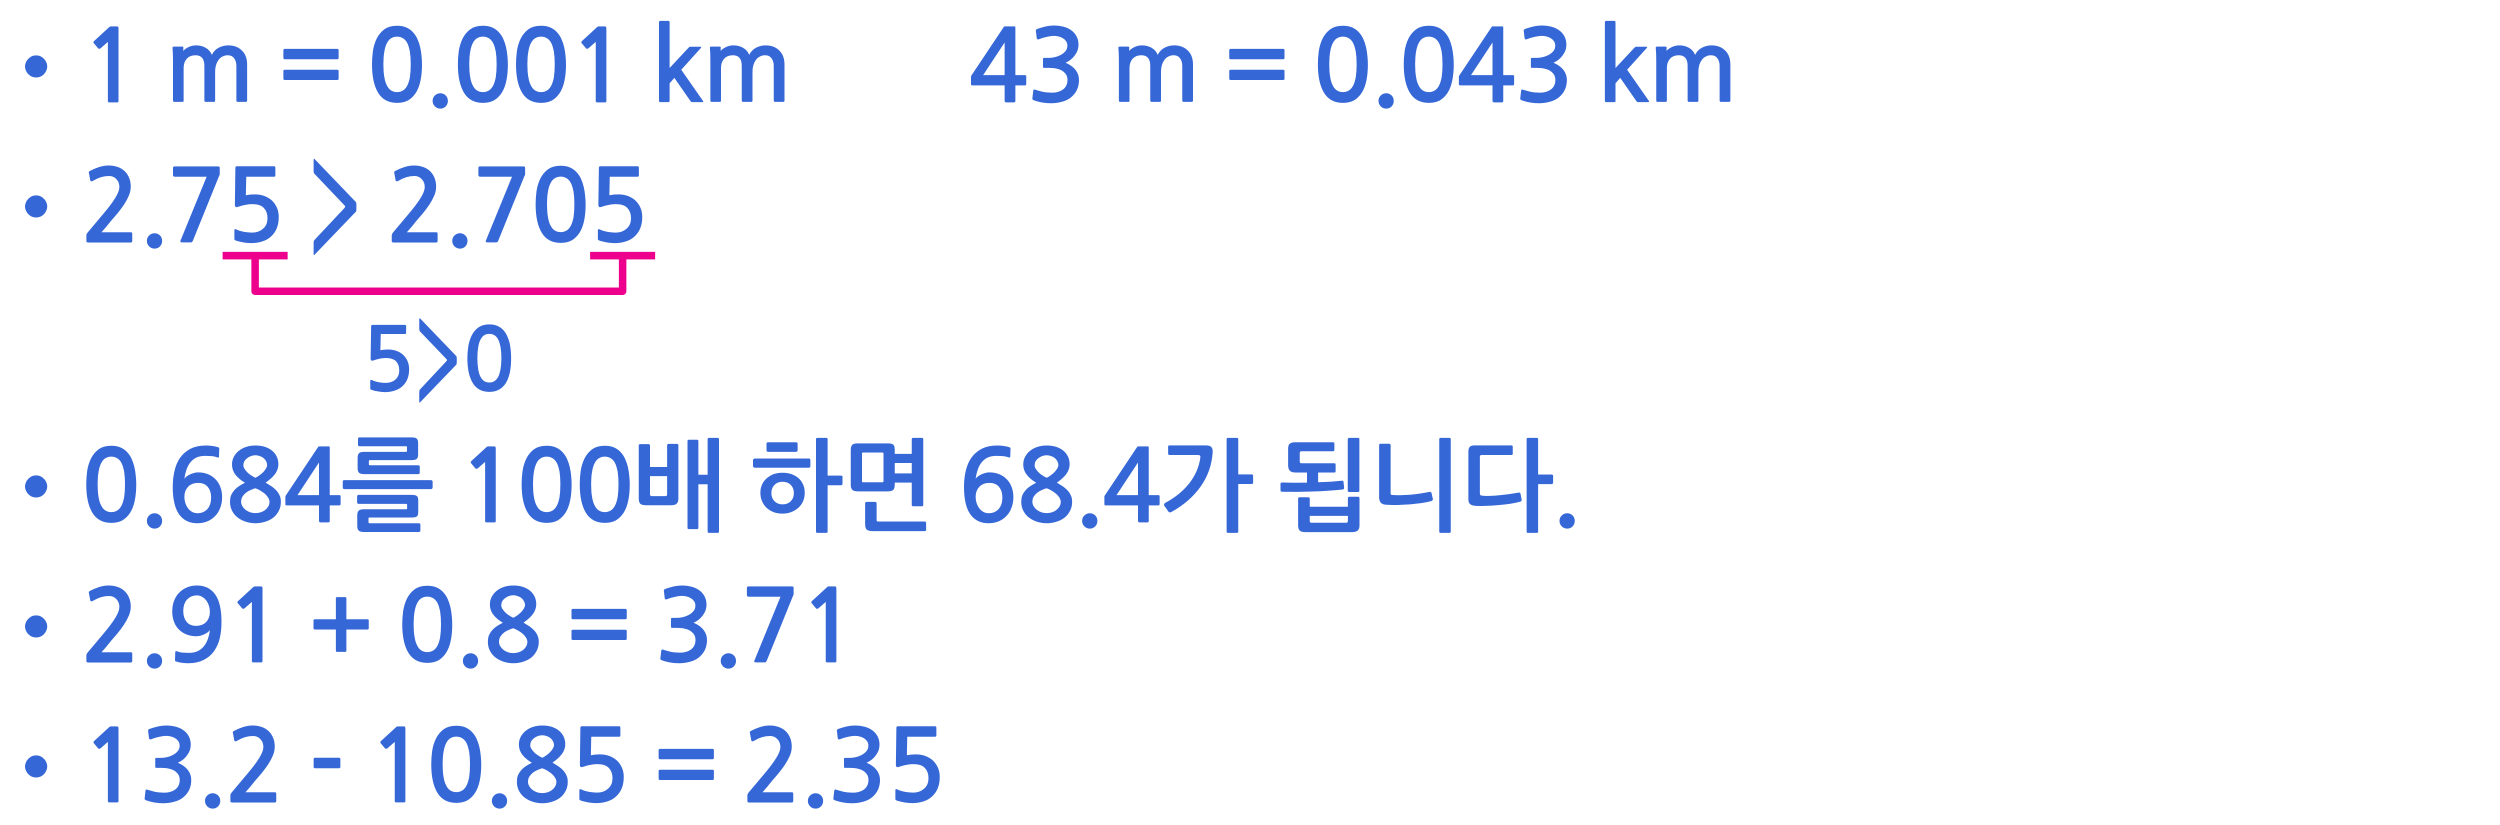 
<svg xmlns="http://www.w3.org/2000/svg" version="1.1" xmlns:xlink="http://www.w3.org/1999/xlink" preserveAspectRatio="none" x="0px" y="0px" width="1000px" height="330px" viewBox="0 0 1000 330">
<defs>
<g id="Layer0_0_FILL">
<path fill="#3567D7" stroke="none" d="
M 291.4 303.7
Q 291.6 303.7 291.75 303.55 291.9 303.4 291.9 303.2
L 291.9 300.05
Q 291.9 299.85 291.75 299.7 291.6 299.55 291.4 299.55
L 270.3 299.55
Q 270.1 299.55 269.95 299.7 269.8 299.85 269.8 300.05
L 269.8 303.2
Q 269.8 303.4 269.95 303.55 270.1 303.7 270.3 303.7
L 291.4 303.7
M 291.9 308.35
Q 291.9 308.15 291.75 308 291.6 307.9 291.4 307.9
L 270.3 307.9
Q 270.1 307.9 269.95 308 269.8 308.15 269.8 308.35
L 269.8 311.5
Q 269.8 311.75 269.95 311.85 270.1 312 270.3 312
L 291.4 312
Q 291.6 312 291.75 311.85 291.9 311.75 291.9 311.5
L 291.9 308.35
M 209.2 320.35
Q 209.2 319.05 208.35 318.2 207.45 317.3 206.2 317.3 204.9 317.3 204 318.2 203.1 319.05 203.1 320.35 203.1 321.65 204 322.55 204.9 323.45 206.2 323.45 207.45 323.45 208.35 322.55 209.2 321.65 209.2 320.35
M 216.65 292.3
Q 215.4 293.3 214.65 294.7 213.9 296.1 213.9 297.8 213.9 300.1 215.3 301.9 216.7 303.7 219.1 305.1 217.9 305.7 216.8 306.4 215.7 307.1 214.9 308 214.1 308.9 213.55 310.05 213.1 311.2 213.1 312.7 213.1 314.85 214 316.45 214.9 318.1 216.35 319.15 217.8 320.2 219.6 320.75 221.45 321.3 223.25 321.3 225.2 321.3 227 320.75 228.9 320.2 230.3 319.15 231.7 318.1 232.55 316.45 233.45 314.85 233.45 312.7 233.45 311.3 233 310.3 232.6 309.25 231.8 308.35 231 307.45 229.9 306.65 228.75 305.9 227.35 305.05 229.95 303.25 231.2 301.5 232.45 299.7 232.45 297.7 232.45 295.95 231.75 294.55 231.05 293.15 229.85 292.2 228.65 291.25 226.95 290.7 225.25 290.2 223.25 290.2 221.3 290.2 219.6 290.75 217.9 291.3 216.65 292.3
M 220.05 295.2
Q 220.7 294.7 221.55 294.4 222.4 294.1 223.25 294.1 224.2 294.1 225.05 294.45 225.9 294.7 226.55 295.25 227.2 295.8 227.55 296.5 227.95 297.2 227.95 298 227.95 298.7 227.45 299.5 226.95 300.3 226.2 301.05 225.45 301.75 224.65 302.3 223.9 302.85 223.25 303.1 222.75 302.9 221.95 302.4 221.15 301.95 220.35 301.25 219.6 300.55 219.05 299.75 218.45 298.95 218.45 298.1 218.45 297.15 218.9 296.4 219.35 295.7 220.05 295.2
M 223.25 307.3
Q 224.25 307.65 225.25 308.25 226.25 308.85 227.1 309.55 227.9 310.3 228.4 311.1 228.9 311.95 228.9 312.7 228.9 313.75 228.4 314.6 227.9 315.45 227.1 316.05 226.3 316.65 225.3 316.95 224.25 317.25 223.25 317.25 222.3 317.25 221.25 316.95 220.25 316.6 219.4 316 218.6 315.4 218.1 314.55 217.55 313.7 217.55 312.7 217.55 311.45 218.15 310.55 218.75 309.65 219.6 309 220.45 308.35 221.5 307.95 222.45 307.5 223.25 307.3
M 197 295.55
Q 196.3 294 195.15 292.8 194.1 291.65 192.5 290.95 190.95 290.3 188.9 290.3 185.7 290.3 183.75 291.75 181.8 293.25 180.7 295.5 179.6 297.8 179.2 300.5 178.85 303.25 178.85 305.7 178.85 313.05 181.3 317.1 183.75 321.15 188.9 321.15 191.45 321.15 193.3 320.15 195.15 319.05 196.4 317.1 197.65 315.15 198.25 312.25 198.85 309.35 198.85 305.7 198.85 304.05 198.65 302.3 198.5 300.5 198.1 298.8 197.7 297.1 197 295.55
M 188.9 294.65
Q 190.1 294.65 191.15 295.25 192.15 295.8 192.9 297.1 193.6 298.45 194 300.55 194.35 302.7 194.35 305.7 194.35 308.8 194 310.95 193.6 313.05 192.9 314.35 192.15 315.7 191.15 316.25 190.1 316.85 188.9 316.85 187.6 316.85 186.6 316.25 185.6 315.7 184.9 314.35 184.15 313.05 183.8 310.95 183.4 308.8 183.4 305.7 183.4 302.7 183.8 300.55 184.15 298.45 184.9 297.1 185.6 295.8 186.6 295.25 187.6 294.65 188.9 294.65
M 194.6 267.45
Q 195.85 267.45 196.75 266.55 197.6 265.65 197.6 264.35 197.6 263.05 196.75 262.2 195.85 261.3 194.6 261.3 193.3 261.3 192.4 262.2 191.5 263.05 191.5 264.35 191.5 265.65 192.4 266.55 193.3 267.45 194.6 267.45
M 180.9 234.95
Q 179.35 234.3 177.3 234.3 174.1 234.3 172.15 235.75 170.2 237.25 169.1 239.5 168 241.8 167.6 244.5 167.25 247.25 167.25 249.7 167.25 257.05 169.7 261.1 172.15 265.15 177.3 265.15 179.85 265.15 181.7 264.15 183.55 263.05 184.8 261.1 186.05 259.15 186.65 256.25 187.25 253.35 187.25 249.7 187.25 248.05 187.05 246.3 186.9 244.5 186.5 242.8 186.1 241.1 185.4 239.55 184.7 238 183.55 236.8 182.5 235.65 180.9 234.95
M 175 239.25
Q 176 238.65 177.3 238.65 178.5 238.65 179.55 239.25 180.55 239.8 181.3 241.1 182 242.45 182.4 244.55 182.75 246.7 182.75 249.7 182.75 252.8 182.4 254.95 182 257.05 181.3 258.35 180.55 259.7 179.55 260.25 178.5 260.85 177.3 260.85 176 260.85 175 260.25 174 259.7 173.3 258.35 172.55 257.05 172.2 254.95 171.8 252.8 171.8 249.7 171.8 246.7 172.2 244.55 172.55 242.45 173.3 241.1 174 239.8 175 239.25
M 211.65 234.2
Q 209.7 234.2 208 234.75 206.3 235.3 205.05 236.3 203.8 237.3 203.05 238.7 202.3 240.1 202.3 241.8 202.3 244.1 203.7 245.9 205.1 247.7 207.5 249.1 206.3 249.7 205.2 250.4 204.1 251.1 203.3 252 202.5 252.9 201.95 254.05 201.5 255.2 201.5 256.7 201.5 258.85 202.4 260.45 203.3 262.1 204.75 263.15 206.2 264.2 208 264.75 209.85 265.3 211.65 265.3 213.6 265.3 215.4 264.75 217.3 264.2 218.7 263.15 220.1 262.1 220.95 260.45 221.85 258.85 221.85 256.7 221.85 255.3 221.4 254.3 221 253.25 220.2 252.35 219.4 251.45 218.3 250.65 217.15 249.9 215.75 249.05 218.35 247.25 219.6 245.5 220.85 243.7 220.85 241.7 220.85 239.95 220.15 238.55 219.45 237.15 218.25 236.2 217.05 235.25 215.35 234.7 213.65 234.2 211.65 234.2
M 209.95 238.4
Q 210.8 238.1 211.65 238.1 212.6 238.1 213.45 238.45 214.3 238.7 214.95 239.25 215.6 239.8 215.95 240.5 216.35 241.2 216.35 242 216.35 242.7 215.85 243.5 215.35 244.3 214.6 245.05 213.85 245.75 213.05 246.3 212.3 246.85 211.65 247.1 211.15 246.9 210.35 246.4 209.55 245.95 208.75 245.25 208 244.55 207.45 243.75 206.85 242.95 206.85 242.1 206.85 241.15 207.3 240.4 207.75 239.7 208.45 239.2 209.1 238.7 209.95 238.4
M 216.8 255.1
Q 217.3 255.95 217.3 256.7 217.3 257.75 216.8 258.6 216.3 259.45 215.5 260.05 214.7 260.65 213.7 260.95 212.65 261.25 211.65 261.25 210.7 261.25 209.65 260.95 208.65 260.6 207.8 260 207 259.4 206.5 258.55 205.95 257.7 205.95 256.7 205.95 255.45 206.55 254.55 207.15 253.65 208 253 208.85 252.35 209.9 251.95 210.85 251.5 211.65 251.3 212.65 251.65 213.65 252.25 214.65 252.85 215.5 253.55 216.3 254.3 216.8 255.1
M 307.9 296.35
Q 309.7 295.3 311.2 294.85 312.75 294.4 314.4 294.4 316.15 294.4 317.3 295.65 318.5 296.9 318.5 298.8 318.5 300.5 316.9 303.1 315.3 305.75 311.95 309.7
L 305.85 316.95
Q 305.65 317.25 305.45 317.55 305.3 317.9 305.3 318.2
L 305.3 320.5
Q 305.3 321 306.05 321
L 323.1 321
Q 323.65 321 323.65 320.3
L 323.65 317.5
Q 323.65 316.9 323.1 316.9
L 311.35 316.9
Q 312.35 315.75 313.35 314.6 314.35 313.4 315.2 312.3 316.3 311 317.7 309.4 319.05 307.75 320.25 306 321.45 304.2 322.25 302.35 323.05 300.5 323.05 298.7 323.05 296.6 322.35 295 321.65 293.4 320.5 292.35 319.35 291.3 317.7 290.75 316.1 290.2 314.15 290.2 312.3 290.2 310.3 290.85 308.35 291.5 306.85 292.3 306.45 292.5 306.3 292.75 306.2 292.9 306.3 293.1
L 306.85 296.15
Q 306.95 296.5 307.25 296.55 307.55 296.55 307.9 296.35
M 295.55 262.2
Q 294.65 263.05 294.65 264.35 294.65 265.65 295.55 266.55 296.45 267.45 297.75 267.45 299 267.45 299.9 266.55 300.75 265.65 300.75 264.35 300.75 263.05 299.9 262.2 299 261.3 297.75 261.3 296.45 261.3 295.55 262.2
M 254.4 290.7
Q 254.25 290.5 254 290.5
L 239.35 290.5
Q 238.75 290.5 238.65 290.65 238.5 290.75 238.5 291.2
L 238.3 305.95
Q 238.3 307.3 239.85 306.65 241.1 306.2 242.5 305.95 243.9 305.65 245.2 305.65 248.5 305.65 249.9 307.2 251.35 308.7 251.35 311.3 251.35 314 249.55 315.5 247.85 317.05 245.15 317.05 244.45 317.05 243.6 316.95 242.8 316.9 241.95 316.75 241.1 316.55 240.3 316.35 239.5 316.1 238.95 315.8 238.1 315.4 238.1 316.1
L 238.1 319.35
Q 238.1 319.65 238.1 319.8 238.15 319.9 238.4 320.1 239.05 320.4 240 320.6 240.9 320.85 241.85 321 242.8 321.1 243.6 321.2 244.45 321.25 244.85 321.25 247.15 321.25 249.2 320.6 251.3 319.95 252.7 318.65 255.85 315.85 255.85 310.8 255.85 308.7 255.1 307.05 254.35 305.35 253.05 304.15 251.75 303 250 302.35 248.25 301.75 246.25 301.75 244.3 301.75 242.7 302.1
L 242.85 294.7 254 294.7
Q 254.25 294.7 254.4 294.5 254.5 294.35 254.5 294.1
L 254.5 291.05
Q 254.5 290.85 254.4 290.7
M 256.55 256
Q 256.75 256 256.9 255.85 257.05 255.75 257.05 255.5
L 257.05 252.35
Q 257.05 252.15 256.9 252 256.75 251.9 256.55 251.9
L 235.45 251.9
Q 235.25 251.9 235.1 252 234.95 252.15 234.95 252.35
L 234.95 255.5
Q 234.95 255.75 235.1 255.85 235.25 256 235.45 256
L 256.55 256
M 256.9 243.7
Q 256.75 243.55 256.55 243.55
L 235.45 243.55
Q 235.25 243.55 235.1 243.7 234.95 243.85 234.95 244.05
L 234.95 247.2
Q 234.95 247.4 235.1 247.55 235.25 247.7 235.45 247.7
L 256.55 247.7
Q 256.75 247.7 256.9 247.55 257.05 247.4 257.05 247.2
L 257.05 244.05
Q 257.05 243.85 256.9 243.7
M 323.65 234.7
Q 323.5 234.55 322.8 234.55
L 305.8 234.55
Q 305.1 234.55 305.1 235.2
L 305.1 238
Q 305.1 238.35 305.3 238.5 305.5 238.7 305.8 238.7
L 318.55 238.7 308.1 264.25
Q 307.95 264.7 308.1 264.8 308.25 264.95 308.85 264.95
L 312.1 264.95
Q 312.5 264.95 312.65 264.85 312.8 264.7 313 264.4
L 323.55 238.35
Q 323.8 238.05 323.8 237.7
L 323.8 235.3
Q 323.8 234.85 323.65 234.7
M 284.5 242.25
Q 284.5 243.6 283.7 244.5 282.9 245.45 281.7 246.05 280.55 246.65 279.3 246.9 278.05 247.15 277.2 247.15
L 275.3 247.15
Q 274.95 247.15 274.85 247.25 274.75 247.3 274.75 247.7
L 274.75 250.65
Q 274.75 250.95 274.85 251.05 274.95 251.15 275.3 251.15
L 277.25 251.15
Q 279.2 251.15 280.55 251.55 281.95 251.9 282.85 252.6 283.7 253.25 284.15 254.1 284.55 254.95 284.55 255.9 284.55 258.55 282.6 259.9 281.95 260.35 281.2 260.6 280.4 260.9 279.55 261 278.7 261.1 277.8 261.05 276.9 261 276.1 260.95 275 260.85 273.95 260.55 272.9 260.25 271.85 259.95 271.3 259.7 271.1 259.85 270.9 259.95 270.85 260.3
L 270.5 263.35
Q 270.45 263.7 270.65 263.85 270.8 264.05 271.2 264.15 272.65 264.7 274.4 265 276.15 265.3 277.9 265.3 280.2 265.3 282.35 264.7 284.5 264.15 286 262.9 287.5 261.65 288.35 259.9 289.15 258.1 289.15 256 289.15 253.8 287.8 252 286.45 250.25 283.8 249.1 284.9 248.6 285.85 247.85 286.8 247.1 287.5 246.1 288.2 245.15 288.6 244.1 288.95 243 288.95 241.9 288.95 239.9 288.1 238.4 287.25 236.9 285.9 236 284.6 235.1 282.85 234.65 281.1 234.2 279.3 234.2 277.6 234.2 275.95 234.55 274.25 234.95 272.5 235.55 272.1 235.75 271.95 235.95 271.8 236.1 271.9 236.35
L 272.25 239.3
Q 272.35 239.65 272.55 239.75 272.75 239.85 273.25 239.65 273.85 239.4 274.65 239.15 275.45 238.9 276.25 238.75 277.05 238.55 277.8 238.45 278.5 238.35 279.05 238.35 279.9 238.35 280.85 238.55 281.8 238.75 282.65 239.25 283.45 239.7 284 240.5 284.5 241.25 284.5 242.25
M 89.25 318.2
Q 88.35 319.05 88.35 320.35 88.35 321.65 89.25 322.55 90.15 323.45 91.45 323.45 92.7 323.45 93.6 322.55 94.45 321.65 94.45 320.35 94.45 319.05 93.6 318.2 92.7 317.3 91.45 317.3 90.15 317.3 89.25 318.2
M 141.95 307.3
Q 142.2 307.3 142.35 307.15 142.5 307 142.5 306.8
L 142.5 303.6
Q 142.5 303.4 142.35 303.25 142.2 303.1 141.95 303.1
L 132.3 303.1
Q 132.1 303.1 131.95 303.25 131.8 303.4 131.8 303.6
L 131.8 306.8
Q 131.8 307 131.95 307.15 132.1 307.3 132.3 307.3
L 141.95 307.3
M 25.25 306.6
Q 25.25 305.7 24.85 304.85 24.5 304.05 23.9 303.5 23.35 302.9 22.55 302.5 21.75 302.15 20.8 302.15 19.85 302.15 19.05 302.5 18.3 302.9 17.7 303.5 17.1 304.05 16.75 304.85 16.35 305.7 16.35 306.6 16.35 307.5 16.75 308.3 17.1 309.1 17.7 309.7 18.3 310.3 19.05 310.65 19.85 311 20.8 311 21.75 311 22.55 310.65 23.35 310.3 23.9 309.7 24.5 309.1 24.85 308.3 25.25 307.5 25.25 306.6
M 68.35 295.15
Q 69.15 294.9 69.95 294.75 70.75 294.55 71.5 294.45 72.2 294.35 72.75 294.35 73.6 294.35 74.55 294.55 75.5 294.75 76.35 295.25 77.15 295.7 77.7 296.5 78.2 297.25 78.2 298.25 78.2 299.6 77.4 300.5 76.6 301.45 75.4 302.05 74.25 302.65 73 302.9 71.75 303.15 70.9 303.15
L 69 303.15
Q 68.65 303.15 68.55 303.25 68.45 303.3 68.45 303.7
L 68.45 306.65
Q 68.45 306.95 68.55 307.05 68.65 307.15 69 307.15
L 70.95 307.15
Q 72.9 307.15 74.25 307.55 75.65 307.9 76.55 308.6 77.4 309.25 77.85 310.1 78.25 310.95 78.25 311.9 78.25 314.55 76.3 315.9 75.65 316.35 74.9 316.6 74.1 316.9 73.25 317 72.4 317.1 71.5 317.05 70.6 317 69.8 316.95 68.7 316.85 67.65 316.55 66.6 316.25 65.55 315.95 65 315.7 64.8 315.85 64.6 315.95 64.55 316.3
L 64.2 319.35
Q 64.15 319.7 64.35 319.85 64.5 320.05 64.9 320.15 66.35 320.7 68.1 321 69.85 321.3 71.6 321.3 73.9 321.3 76.05 320.7 78.2 320.15 79.7 318.9 81.2 317.65 82.05 315.9 82.85 314.1 82.85 312 82.85 309.8 81.5 308 80.15 306.25 77.5 305.1 78.6 304.6 79.55 303.85 80.5 303.1 81.2 302.1 81.9 301.15 82.3 300.1 82.65 299 82.65 297.9 82.65 295.9 81.8 294.4 80.95 292.9 79.6 292 78.3 291.1 76.55 290.65 74.8 290.2 73 290.2 71.3 290.2 69.65 290.55 67.95 290.95 66.2 291.55 65.8 291.75 65.65 291.95 65.5 292.1 65.6 292.35
L 65.95 295.3
Q 66.05 295.65 66.25 295.75 66.45 295.85 66.95 295.65 67.55 295.4 68.35 295.15
M 53.75 291.65
Q 53.75 290.85 53.6 290.7 53.5 290.55 52.8 290.55
L 50.7 290.55
Q 50.55 290.55 50.35 290.65 50.15 290.7 50.1 290.8
L 43.95 296.45
Q 43.75 296.65 43.75 296.85 43.7 297.1 43.85 297.25
L 45.65 299.4
Q 45.8 299.55 46.05 299.5 46.3 299.5 46.55 299.35
L 49.5 296.75 49.5 320.45
Q 49.5 320.95 50.05 320.95
L 53.25 320.95
Q 53.75 320.95 53.75 320.45
L 53.75 291.65
M 68.2 267.45
Q 69.45 267.45 70.35 266.55 71.2 265.65 71.2 264.35 71.2 263.05 70.35 262.2 69.45 261.3 68.2 261.3 66.9 261.3 66 262.2 65.1 263.05 65.1 264.35 65.1 265.65 66 266.55 66.9 267.45 68.2 267.45
M 22.55 246.5
Q 21.75 246.15 20.8 246.15 19.85 246.15 19.05 246.5 18.3 246.9 17.7 247.5 17.1 248.05 16.75 248.85 16.35 249.7 16.35 250.6 16.35 251.5 16.75 252.3 17.1 253.1 17.7 253.7 18.3 254.3 19.05 254.65 19.85 255 20.8 255 21.75 255 22.55 254.65 23.35 254.3 23.9 253.7 24.5 253.1 24.85 252.3 25.25 251.5 25.25 250.6 25.25 249.7 24.85 248.85 24.5 248.05 23.9 247.5 23.35 246.9 22.55 246.5
M 49.75 234.2
Q 47.9 234.2 45.9 234.85 43.95 235.5 42.45 236.3 42.05 236.5 41.9 236.75 41.8 236.9 41.9 237.1
L 42.45 240.15
Q 42.55 240.5 42.85 240.55 43.15 240.55 43.5 240.35 45.3 239.3 46.8 238.85 48.35 238.4 50 238.4 51.75 238.4 52.9 239.65 54.1 240.9 54.1 242.8 54.1 244.5 52.5 247.1 50.9 249.75 47.55 253.7
L 41.45 260.95
Q 41.25 261.25 41.05 261.55 40.9 261.9 40.9 262.2
L 40.9 264.5
Q 40.9 265 41.65 265
L 58.7 265
Q 59.25 265 59.25 264.3
L 59.25 261.5
Q 59.25 260.9 58.7 260.9
L 46.95 260.9
Q 47.95 259.75 48.95 258.6 49.95 257.4 50.8 256.3 51.9 255 53.3 253.4 54.65 251.75 55.85 250 57.05 248.2 57.85 246.35 58.65 244.5 58.65 242.7 58.65 240.6 57.95 239 57.25 237.4 56.1 236.35 54.95 235.3 53.3 234.75 51.7 234.2 49.75 234.2
M 70.35 206.2
Q 69.45 205.3 68.2 205.3 66.9 205.3 66 206.2 65.1 207.05 65.1 208.35 65.1 209.65 66 210.55 66.9 211.45 68.2 211.45 69.45 211.45 70.35 210.55 71.2 209.65 71.2 208.35 71.2 207.05 70.35 206.2
M 158.7 296.45
Q 158.5 296.65 158.5 296.85 158.45 297.1 158.6 297.25
L 160.4 299.4
Q 160.55 299.55 160.8 299.5 161.05 299.5 161.3 299.35
L 164.25 296.75 164.25 320.45
Q 164.25 320.95 164.8 320.95
L 168 320.95
Q 168.5 320.95 168.5 320.45
L 168.5 291.65
Q 168.5 290.85 168.35 290.7 168.25 290.55 167.55 290.55
L 165.45 290.55
Q 165.3 290.55 165.1 290.65 164.9 290.7 164.85 290.8
L 158.7 296.45
M 100.45 296.55
Q 100.75 296.55 101.1 296.35 102.9 295.3 104.4 294.85 105.95 294.4 107.6 294.4 109.35 294.4 110.5 295.65 111.7 296.9 111.7 298.8 111.7 300.5 110.1 303.1 108.5 305.75 105.15 309.7
L 99.05 316.95
Q 98.85 317.25 98.65 317.55 98.5 317.9 98.5 318.2
L 98.5 320.5
Q 98.5 321 99.25 321
L 116.3 321
Q 116.85 321 116.85 320.3
L 116.85 317.5
Q 116.85 316.9 116.3 316.9
L 104.55 316.9
Q 105.55 315.75 106.55 314.6 107.55 313.4 108.4 312.3 109.5 311 110.9 309.4 112.25 307.75 113.45 306 114.65 304.2 115.45 302.35 116.25 300.5 116.25 298.7 116.25 296.6 115.55 295 114.85 293.4 113.7 292.35 112.55 291.3 110.9 290.75 109.3 290.2 107.35 290.2 105.5 290.2 103.5 290.85 101.55 291.5 100.05 292.3 99.65 292.5 99.5 292.75 99.4 292.9 99.5 293.1
L 100.05 296.15
Q 100.15 296.5 100.45 296.55
M 111.2 234.7
Q 111.1 234.55 110.4 234.55
L 108.3 234.55
Q 108.15 234.55 107.95 234.65 107.75 234.7 107.7 234.8
L 101.55 240.45
Q 101.35 240.65 101.35 240.85 101.3 241.1 101.45 241.25
L 103.25 243.4
Q 103.4 243.55 103.65 243.5 103.9 243.5 104.15 243.35
L 107.1 240.75 107.1 264.45
Q 107.1 264.95 107.65 264.95
L 110.85 264.95
Q 111.35 264.95 111.35 264.45
L 111.35 235.65
Q 111.35 234.85 111.2 234.7
M 85.15 234.2
Q 82.85 234.2 81.05 235 79.2 235.8 77.9 237.2 76.6 238.6 75.9 240.5 75.25 242.4 75.25 244.6 75.25 246.9 75.95 248.7 76.6 250.5 77.9 251.8 79.2 253.1 81 253.8 82.75 254.5 84.9 254.5 85.65 254.5 86.45 254.3 87.25 254.1 88 253.75 88.75 253.4 89.4 252.95 90 252.5 90.35 252 90.1 253.9 89.5 255.6 88.9 257.25 87.9 258.5 86.9 259.75 85.45 260.45 84 261.15 81.9 261.15 80.5 261.15 79.35 261.05 78.15 260.95 77.1 260.5 76.55 260.3 76.45 260.85
L 76.35 264.05
Q 76.3 264.45 76.65 264.55 77.6 264.9 79 265.1 80.45 265.3 81.6 265.3 85.3 265.3 87.85 263.95 90.45 262.65 92 260.4 93.6 258.15 94.3 255.15 94.95 252.1 94.95 248.75 94.95 241.3 92.4 237.75 89.85 234.2 85.15 234.2
M 81.15 239.85
Q 82.7 238.15 85.1 238.15 86.2 238.15 87.15 238.7 88.1 239.2 88.8 240.1 89.5 241 89.9 242.2 90.3 243.4 90.3 244.75 90.3 247.2 88.85 248.8 87.35 250.35 84.75 250.35 82.3 250.35 81 248.75 79.65 247.15 79.65 244.4 79.65 241.5 81.15 239.85
M 141.15 238.85
Q 141 238.85 140.8 238.95 140.7 239.15 140.7 239.3
L 140.7 247.7 132.2 247.7
Q 132 247.7 131.9 247.85 131.75 248 131.75 248.2
L 131.75 251.3
Q 131.75 251.5 131.9 251.65 132 251.8 132.2 251.8
L 140.7 251.8 140.7 260.25
Q 140.7 260.75 141.15 260.75
L 144.45 260.75
Q 144.9 260.75 144.9 260.25
L 144.9 251.8 153.35 251.8
Q 153.85 251.8 153.85 251.3
L 153.85 248.2
Q 153.85 247.7 153.35 247.7
L 144.9 247.7 144.9 239.3
Q 144.9 239.15 144.8 238.95 144.65 238.85 144.45 238.85
L 141.15 238.85
M 153.85 209.2
Q 153.75 209.15 153.75 208.75
L 153.75 207.55
Q 153.75 207.2 153.85 207.1 153.95 207 154.25 207
L 170.95 207
Q 172.6 207 173.15 206.55 173.65 206.05 173.65 204.65
L 173.65 200.3
Q 173.65 198.95 173.15 198.45 172.6 197.95 170.95 197.95
L 149.75 197.95
Q 149.55 197.95 149.35 198.15 149.2 198.3 149.2 198.5
L 149.2 201.05
Q 149.2 201.25 149.35 201.35 149.55 201.55 149.75 201.55
L 168.65 201.55
Q 169.05 201.55 169.1 201.6 169.2 201.7 169.2 202.1
L 169.2 203.25
Q 169.2 203.6 169.1 203.65 169.05 203.7 168.7 203.7
L 151.9 203.7
Q 150.35 203.7 149.8 204.3 149.25 204.85 149.25 206.1
L 149.25 210.4
Q 149.25 211.7 149.85 212.25 150.4 212.8 151.95 212.8
L 174 212.8
Q 174.15 212.8 174.3 212.6 174.5 212.45 174.5 212.25
L 174.5 209.8
Q 174.5 209.55 174.3 209.4 174.15 209.3 173.95 209.3
L 154.35 209.3
Q 153.95 209.3 153.85 209.2
M 138.25 179.15
Q 138.25 178.8 138.2 178.7 138.15 178.55 137.85 178.55
L 134.2 178.55
Q 133.8 178.55 133.7 178.65 133.6 178.75 133.4 179.1
L 121 197.7
Q 120.85 197.85 120.7 198.15 120.5 198.45 120.5 198.7
L 120.5 201.7
Q 120.5 202 120.65 202.05 120.8 202.15 121.15 202.15
L 133.95 202.15 133.95 208.25
Q 133.95 208.65 134.1 208.8 134.25 208.95 134.7 208.95
L 137.6 208.95
Q 138 208.95 138.1 208.8 138.25 208.7 138.25 208.25
L 138.25 202.15 141.95 202.15
Q 142.3 202.15 142.45 202.05 142.6 201.95 142.6 201.55
L 142.6 198.65
Q 142.6 198.25 142.45 198.15 142.3 198.05 141.95 198.05
L 138.25 198.05 138.25 179.15
M 133.95 198.05
L 125.35 198.05 133.95 185 133.95 198.05
M 99.15 185.8
Q 99.15 188.1 100.55 189.9 101.95 191.7 104.35 193.1 103.15 193.7 102.05 194.4 100.95 195.1 100.15 196 99.35 196.9 98.8 198.05 98.35 199.2 98.35 200.7 98.35 202.85 99.25 204.45 100.15 206.1 101.6 207.15 103.05 208.2 104.85 208.75 106.7 209.3 108.5 209.3 110.45 209.3 112.25 208.75 114.15 208.2 115.55 207.15 116.95 206.1 117.8 204.45 118.7 202.85 118.7 200.7 118.7 199.3 118.25 198.3 117.85 197.25 117.05 196.35 116.25 195.45 115.15 194.65 114 193.9 112.6 193.05 115.2 191.25 116.45 189.5 117.7 187.7 117.7 185.7 117.7 183.95 117 182.55 116.3 181.15 115.1 180.2 113.9 179.25 112.2 178.7 110.5 178.2 108.5 178.2 106.55 178.2 104.85 178.75 103.15 179.3 101.9 180.3 100.65 181.3 99.9 182.7 99.15 184.1 99.15 185.8
M 111.8 183.25
Q 112.45 183.8 112.8 184.5 113.2 185.2 113.2 186 113.2 186.7 112.7 187.5 112.2 188.3 111.45 189.05 110.7 189.75 109.9 190.3 109.15 190.85 108.5 191.1 108 190.9 107.2 190.4 106.4 189.95 105.6 189.25 104.85 188.55 104.3 187.75 103.7 186.95 103.7 186.1 103.7 185.15 104.15 184.4 104.6 183.7 105.3 183.2 105.95 182.7 106.8 182.4 107.65 182.1 108.5 182.1 109.45 182.1 110.3 182.45 111.15 182.7 111.8 183.25
M 106.75 195.95
Q 107.7 195.5 108.5 195.3 109.5 195.65 110.5 196.25 111.5 196.85 112.35 197.55 113.15 198.3 113.65 199.1 114.15 199.95 114.15 200.7 114.15 201.75 113.65 202.6 113.15 203.45 112.35 204.05 111.55 204.65 110.55 204.95 109.5 205.25 108.5 205.25 107.55 205.25 106.5 204.95 105.5 204.6 104.65 204 103.85 203.4 103.35 202.55 102.8 201.7 102.8 200.7 102.8 199.45 103.4 198.55 104 197.65 104.85 197 105.7 196.35 106.75 195.95
M 76.15 188.35
Q 75.45 191.35 75.45 194.75 75.45 202.2 78 205.75 80.55 209.3 85.25 209.3 87.55 209.3 89.4 208.5 91.25 207.7 92.55 206.25 93.85 204.9 94.5 202.95 95.2 201.1 95.2 198.9 95.2 196.6 94.5 194.8 93.8 192.95 92.5 191.65 91.25 190.35 89.45 189.65 87.7 188.95 85.5 188.95 84.75 188.95 83.95 189.2 83.15 189.4 82.4 189.75 81.65 190.1 81.05 190.55 80.45 191 80.1 191.5 80.35 189.55 80.95 187.85 81.5 186.2 82.5 184.95 83.5 183.7 84.95 183 86.45 182.35 88.5 182.35 89.9 182.35 91.1 182.45 92.25 182.55 93.3 182.95 93.85 183.2 93.95 182.65
L 94.05 179.45
Q 94.1 179.05 93.75 178.95 92.85 178.6 91.4 178.4 90 178.2 88.85 178.2 85.1 178.2 82.55 179.5 80 180.85 78.4 183.1 76.85 185.3 76.15 188.35
M 81.6 194.7
Q 83.05 193.15 85.65 193.15 88.1 193.15 89.45 194.75 90.8 196.3 90.8 199.1 90.8 201.95 89.3 203.65 87.75 205.3 85.35 205.3 84.25 205.3 83.25 204.8 82.3 204.3 81.6 203.4 80.9 202.5 80.5 201.25 80.1 200.1 80.1 198.7 80.1 196.25 81.6 194.7
M 59 183.55
Q 58.3 182 57.15 180.8 56.1 179.65 54.5 178.95 52.95 178.3 50.9 178.3 47.7 178.3 45.75 179.75 43.8 181.25 42.7 183.5 41.6 185.8 41.2 188.5 40.85 191.25 40.85 193.7 40.85 201.05 43.3 205.1 45.75 209.15 50.9 209.15 53.45 209.15 55.3 208.15 57.15 207.05 58.4 205.1 59.65 203.15 60.25 200.25 60.85 197.35 60.85 193.7 60.85 192.05 60.65 190.3 60.5 188.5 60.1 186.8 59.7 185.1 59 183.55
M 50.9 182.65
Q 52.1 182.65 53.15 183.25 54.15 183.8 54.9 185.1 55.6 186.45 56 188.55 56.35 190.7 56.35 193.7 56.35 196.8 56 198.95 55.6 201.05 54.9 202.35 54.15 203.7 53.15 204.25 52.1 204.85 50.9 204.85 49.6 204.85 48.6 204.25 47.6 203.7 46.9 202.35 46.15 201.05 45.8 198.95 45.4 196.8 45.4 193.7 45.4 190.7 45.8 188.55 46.15 186.45 46.9 185.1 47.6 183.8 48.6 183.25 49.6 182.65 50.9 182.65
M 16.75 196.3
Q 17.1 197.1 17.7 197.7 18.3 198.3 19.05 198.65 19.85 199 20.8 199 21.75 199 22.55 198.65 23.35 198.3 23.9 197.7 24.5 197.1 24.85 196.3 25.25 195.5 25.25 194.6 25.25 193.7 24.85 192.85 24.5 192.05 23.9 191.5 23.35 190.9 22.55 190.5 21.75 190.15 20.8 190.15 19.85 190.15 19.05 190.5 18.3 190.9 17.7 191.5 17.1 192.05 16.75 192.85 16.35 193.7 16.35 194.6 16.35 195.5 16.75 196.3
M 70.35 98.55
Q 71.2 97.65 71.2 96.35 71.2 95.05 70.35 94.2 69.45 93.3 68.2 93.3 66.9 93.3 66 94.2 65.1 95.05 65.1 96.35 65.1 97.65 66 98.55 66.9 99.45 68.2 99.45 69.45 99.45 70.35 98.55
M 49.75 66.2
Q 47.9 66.2 45.9 66.85 43.95 67.5 42.45 68.3 42.05 68.5 41.9 68.75 41.8 68.9 41.9 69.1
L 42.45 72.15
Q 42.55 72.5 42.85 72.55 43.15 72.55 43.5 72.35 45.3 71.3 46.8 70.85 48.35 70.4 50 70.4 51.75 70.4 52.9 71.65 54.1 72.9 54.1 74.8 54.1 76.5 52.5 79.1 50.9 81.75 47.55 85.7
L 41.45 92.95
Q 41.25 93.25 41.05 93.55 40.9 93.9 40.9 94.2
L 40.9 96.5
Q 40.9 97 41.65 97
L 58.7 97
Q 59.25 97 59.25 96.3
L 59.25 93.5
Q 59.25 92.9 58.7 92.9
L 46.95 92.9
Q 47.95 91.75 48.95 90.6 49.95 89.4 50.8 88.3 51.9 87 53.3 85.4 54.65 83.75 55.85 82 57.05 80.2 57.85 78.35 58.65 76.5 58.65 74.7 58.65 72.6 57.95 71 57.25 69.4 56.1 68.35 54.95 67.3 53.3 66.75 51.7 66.2 49.75 66.2
M 19.05 78.5
Q 18.3 78.9 17.7 79.5 17.1 80.05 16.75 80.85 16.35 81.7 16.35 82.6 16.35 83.5 16.75 84.3 17.1 85.1 17.7 85.7 18.3 86.3 19.05 86.65 19.85 87 20.8 87 21.75 87 22.55 86.65 23.35 86.3 23.9 85.7 24.5 85.1 24.85 84.3 25.25 83.5 25.25 82.6 25.25 81.7 24.85 80.85 24.5 80.05 23.9 79.5 23.35 78.9 22.55 78.5 21.75 78.15 20.8 78.15 19.85 78.15 19.05 78.5
M 23.9 23.5
Q 23.35 22.9 22.55 22.5 21.75 22.15 20.8 22.15 19.85 22.15 19.05 22.5 18.3 22.9 17.7 23.5 17.1 24.05 16.75 24.85 16.35 25.7 16.35 26.6 16.35 27.5 16.75 28.3 17.1 29.1 17.7 29.7 18.3 30.3 19.05 30.65 19.85 31 20.8 31 21.75 31 22.55 30.65 23.35 30.3 23.9 29.7 24.5 29.1 24.85 28.3 25.25 27.5 25.25 26.6 25.25 25.7 24.85 24.85 24.5 24.05 23.9 23.5
M 52.8 10.55
L 50.7 10.55
Q 50.55 10.55 50.35 10.65 50.15 10.7 50.1 10.8
L 43.95 16.45
Q 43.75 16.65 43.75 16.85 43.7 17.1 43.85 17.25
L 45.65 19.4
Q 45.8 19.55 46.05 19.5 46.3 19.5 46.55 19.35
L 49.5 16.75 49.5 40.45
Q 49.5 40.95 50.05 40.95
L 53.25 40.95
Q 53.75 40.95 53.75 40.45
L 53.75 11.65
Q 53.75 10.85 53.6 10.7 53.5 10.55 52.8 10.55
M 132.5 63.95
Q 132 63.4 131.9 63.45 131.8 63.45 131.8 64.25
L 131.8 68.1
Q 131.8 68.45 131.8 68.7 131.8 68.9 131.9 69.1 131.95 69.25 132.05 69.45 132.2 69.65 132.5 69.9
L 144.1 82.1
Q 144.45 82.4 144.45 82.65 144.4 82.9 144.05 83.3
L 132.5 95.6
Q 132.25 95.85 132.1 96.05 131.95 96.25 131.9 96.4 131.8 96.55 131.8 96.8 131.8 97.05 131.8 97.45
L 131.8 101.25
Q 131.8 102.05 131.9 102.1 132 102.1 132.5 101.55
L 148.3 85.1
Q 148.75 84.7 148.8 84.55 148.9 84.3 148.9 83.7
L 148.9 81.85
Q 148.9 81.2 148.8 81 148.75 80.8 148.3 80.4
L 132.5 63.95
M 94.1 66.7
Q 93.95 66.55 93.25 66.55
L 76.25 66.55
Q 75.55 66.55 75.55 67.2
L 75.55 70
Q 75.55 70.35 75.75 70.5 75.95 70.7 76.25 70.7
L 89 70.7 78.55 96.25
Q 78.4 96.7 78.55 96.8 78.7 96.95 79.3 96.95
L 82.55 96.95
Q 82.95 96.95 83.1 96.85 83.25 96.7 83.45 96.4
L 94 70.35
Q 94.25 70.05 94.25 69.7
L 94.25 67.3
Q 94.25 66.85 94.1 66.7
M 116 66.5
L 101.35 66.5
Q 100.75 66.5 100.65 66.65 100.5 66.75 100.5 67.2
L 100.3 81.95
Q 100.3 83.3 101.85 82.65 103.1 82.2 104.5 81.95 105.9 81.65 107.2 81.65 110.5 81.65 111.9 83.2 113.35 84.7 113.35 87.3 113.35 90 111.55 91.5 109.85 93.05 107.15 93.05 106.45 93.05 105.6 92.95 104.8 92.9 103.95 92.75 103.1 92.55 102.3 92.35 101.5 92.1 100.95 91.8 100.1 91.4 100.1 92.1
L 100.1 95.35
Q 100.1 95.65 100.1 95.8 100.15 95.9 100.4 96.1 101.05 96.4 102 96.6 102.9 96.85 103.85 97 104.8 97.1 105.6 97.2 106.45 97.25 106.85 97.25 109.15 97.25 111.2 96.6 113.3 95.95 114.7 94.65 117.85 91.85 117.85 86.8 117.85 84.7 117.1 83.05 116.35 81.35 115.05 80.15 113.75 79 112 78.35 110.25 77.75 108.25 77.75 106.3 77.75 104.7 78.1
L 104.85 70.7 116 70.7
Q 116.25 70.7 116.4 70.5 116.5 70.35 116.5 70.1
L 116.5 67.05
Q 116.5 66.85 116.4 66.7 116.25 66.5 116 66.5
M 91.1 21.95
Q 90.35 20.1 88.6 19.1 86.9 18.15 84.8 18.15 83.25 18.15 81.85 18.8 80.45 19.45 79.65 20.35
L 79.7 18.95
Q 79.7 18.65 79.35 18.65
L 75.95 18.65
Q 75.3 18.65 75.35 19.15 75.45 19.95 75.5 21.35 75.55 22.75 75.55 24.3
L 75.55 40.2
Q 75.55 40.4 75.65 40.6 75.8 40.75 76 40.75
L 79.35 40.75
Q 79.8 40.75 79.8 40.25
L 79.8 27.25
Q 79.8 24.85 81.05 23.5 82.3 22.1 84.55 22.1 88.1 22.1 88.1 26.35
L 88.1 40.2
Q 88.1 40.4 88.25 40.6 88.4 40.75 88.6 40.75
L 91.95 40.75
Q 92.4 40.75 92.4 40.25
L 92.4 28.65
Q 92.4 27.25 92.75 26.05 93.1 24.85 93.75 24 94.35 23.1 95.3 22.65 96.25 22.1 97.45 22.1 99.15 22.1 100 23.3 100.9 24.5 100.9 26.35
L 100.9 40.2
Q 100.9 40.4 101.05 40.6 101.2 40.75 101.4 40.75
L 104.75 40.75
Q 104.9 40.75 105.1 40.6 105.2 40.45 105.2 40.25
L 105.2 25.85
Q 105.2 22.2 103.1 20.2 101.05 18.15 97.65 18.15 95.6 18.15 93.8 19.1 92 20.05 91.1 21.95
M 141.3 32
Q 141.5 32 141.65 31.85 141.8 31.75 141.8 31.5
L 141.8 28.35
Q 141.8 28.15 141.65 28 141.5 27.9 141.3 27.9
L 120.2 27.9
Q 120 27.9 119.85 28 119.7 28.15 119.7 28.35
L 119.7 31.5
Q 119.7 31.75 119.85 31.85 120 32 120.2 32
L 141.3 32
M 141.8 23.2
L 141.8 20.05
Q 141.8 19.85 141.65 19.7 141.5 19.55 141.3 19.55
L 120.2 19.55
Q 120 19.55 119.85 19.7 119.7 19.85 119.7 20.05
L 119.7 23.2
Q 119.7 23.4 119.85 23.55 120 23.7 120.2 23.7
L 141.3 23.7
Q 141.5 23.7 141.65 23.55 141.8 23.4 141.8 23.2
M 281.9 175.9
Q 281.35 175.9 281.35 176.4
L 281.35 211.1
Q 281.35 211.65 281.9 211.65
L 285.15 211.65
Q 285.7 211.65 285.7 211.1
L 285.7 193.7 289.4 193.7 289.4 212.6
Q 289.4 213.15 289.95 213.15
L 293.4 213.15
Q 293.95 213.15 293.95 212.6
L 293.95 175.7
Q 293.95 175.15 293.4 175.15
L 289.95 175.15
Q 289.4 175.15 289.4 175.7
L 289.4 189.9 285.7 189.9 285.7 176.4
Q 285.7 175.9 285.15 175.9
L 281.9 175.9
M 262 177.8
Q 261.85 177.9 261.85 178.15
L 261.85 199.3
Q 261.85 200.9 262.5 201.55 263.15 202.1 264.95 202.1
L 274.65 202.1
Q 276.4 202.1 277.05 201.45 277.7 200.75 277.7 199.45
L 277.7 178.1
Q 277.7 177.85 277.55 177.7 277.4 177.55 277.2 177.55
L 273.7 177.55
Q 273.55 177.55 273.35 177.7 273.2 177.85 273.2 178.1
L 273.2 186.8 266.35 186.8 266.35 178.15
Q 266.35 177.9 266.15 177.8 265.95 177.65 265.75 177.65
L 262.4 177.65
Q 262.2 177.65 262 177.8
M 266.35 190.45
L 273.2 190.45 273.2 197.75
Q 273.2 198.45 272.45 198.45
L 267.1 198.45
Q 266.35 198.45 266.35 197.75
L 266.35 190.45
M 238.6 188.5
Q 238.25 191.25 238.25 193.7 238.25 201.05 240.7 205.1 243.15 209.15 248.3 209.15 250.85 209.15 252.7 208.15 254.55 207.05 255.8 205.1 257.05 203.15 257.65 200.25 258.25 197.35 258.25 193.7 258.25 192.05 258.05 190.3 257.9 188.5 257.5 186.8 257.1 185.1 256.4 183.55 255.7 182 254.55 180.8 253.5 179.65 251.9 178.95 250.35 178.3 248.3 178.3 245.1 178.3 243.15 179.75 241.2 181.25 240.1 183.5 239 185.8 238.6 188.5
M 248.3 182.65
Q 249.5 182.65 250.55 183.25 251.55 183.8 252.3 185.1 253 186.45 253.4 188.55 253.75 190.7 253.75 193.7 253.75 196.8 253.4 198.95 253 201.05 252.3 202.35 251.55 203.7 250.55 204.25 249.5 204.85 248.3 204.85 247 204.85 246 204.25 245 203.7 244.3 202.35 243.55 201.05 243.2 198.95 242.8 196.8 242.8 193.7 242.8 190.7 243.2 188.55 243.55 186.45 244.3 185.1 245 183.8 246 183.25 247 182.65 248.3 182.65
M 215.35 188.5
Q 215 191.25 215 193.7 215 201.05 217.45 205.1 219.9 209.15 225.05 209.15 227.6 209.15 229.45 208.15 231.3 207.05 232.55 205.1 233.8 203.15 234.4 200.25 235 197.35 235 193.7 235 192.05 234.8 190.3 234.65 188.5 234.25 186.8 233.85 185.1 233.15 183.55 232.45 182 231.3 180.8 230.25 179.65 228.65 178.95 227.1 178.3 225.05 178.3 221.85 178.3 219.9 179.75 217.95 181.25 216.85 183.5 215.75 185.8 215.35 188.5
M 219.55 193.7
Q 219.55 190.7 219.95 188.55 220.3 186.45 221.05 185.1 221.75 183.8 222.75 183.25 223.75 182.65 225.05 182.65 226.25 182.65 227.3 183.25 228.3 183.8 229.05 185.1 229.75 186.45 230.15 188.55 230.5 190.7 230.5 193.7 230.5 196.8 230.15 198.95 229.75 201.05 229.05 202.35 228.3 203.7 227.3 204.25 226.25 204.85 225.05 204.85 223.75 204.85 222.75 204.25 221.75 203.7 221.05 202.35 220.3 201.05 219.95 198.95 219.55 196.8 219.55 193.7
M 201.6 178.55
Q 201.45 178.55 201.25 178.65 201.05 178.7 201 178.8
L 194.85 184.45
Q 194.65 184.65 194.65 184.85 194.6 185.1 194.75 185.25
L 196.55 187.4
Q 196.7 187.55 196.95 187.5 197.2 187.5 197.45 187.35
L 200.4 184.75 200.4 208.45
Q 200.4 208.95 200.95 208.95
L 204.15 208.95
Q 204.65 208.95 204.65 208.45
L 204.65 179.65
Q 204.65 178.85 204.5 178.7 204.4 178.55 203.7 178.55
L 201.6 178.55
M 179.2 192.25
Q 179.05 192.05 178.8 192.05
L 144.05 192.05
Q 143.45 192.05 143.45 192.6
L 143.45 195.05
Q 143.45 195.3 143.6 195.45 143.75 195.65 144.05 195.65
L 178.8 195.65
Q 179.05 195.65 179.2 195.45 179.4 195.25 179.4 195.05
L 179.4 192.6
Q 179.4 192.4 179.2 192.25
M 173.05 183.55
Q 173.6 183.1 173.6 181.7
L 173.6 177.35
Q 173.6 175.95 173.05 175.45 172.55 174.95 170.9 174.95
L 150.1 174.95
Q 149.9 174.95 149.7 175.1 149.55 175.3 149.55 175.45
L 149.55 178
Q 149.55 178.2 149.7 178.35 149.9 178.5 150.1 178.5
L 168.6 178.5
Q 169 178.5 169.05 178.55 169.15 178.6 169.15 178.95
L 169.15 180.15
Q 169.15 180.55 169.05 180.65 169 180.75 168.65 180.75
L 152 180.75
Q 150.45 180.75 149.95 181.3 149.4 181.9 149.4 183.15
L 149.4 187.3
Q 149.4 188.55 149.95 189.1 150.5 189.65 152.05 189.65
L 173.75 189.65
Q 173.9 189.65 174.1 189.5 174.25 189.3 174.25 189.1
L 174.25 186.65
Q 174.25 186.4 174.1 186.25 173.9 186.1 173.7 186.1
L 154.45 186.1
Q 154.05 186.1 154 186.05 153.9 186 153.9 185.65
L 153.9 184.55
Q 153.9 184.25 154 184.15 154.05 184.05 154.4 184.05
L 170.9 184.05
Q 172.55 184.05 173.05 183.55
M 168.7 130.1
Q 168.6 129.95 168.4 129.95
L 155.55 129.95
Q 155.05 129.95 154.95 130.05 154.85 130.15 154.8 130.55
L 154.6 143.45
Q 154.6 144.65 156 144.1 157.1 143.7 158.3 143.45 159.55 143.2 160.65 143.2 163.55 143.2 164.8 144.55 166.05 145.9 166.05 148.15 166.05 150.5 164.5 151.85 163 153.15 160.65 153.15 160 153.15 159.3 153.1 158.55 153.05 157.85 152.9 157.1 152.75 156.4 152.55 155.7 152.35 155.2 152.05 154.45 151.75 154.45 152.35
L 154.45 155.2
Q 154.45 155.45 154.45 155.55 154.5 155.65 154.7 155.85 155.3 156.1 156.1 156.3 156.95 156.5 157.75 156.6 158.55 156.75 159.3 156.8 160 156.85 160.35 156.85 162.35 156.85 164.2 156.25 166 155.7 167.25 154.55 170 152.1 170 147.7 170 145.9 169.35 144.4 168.7 142.95 167.55 141.9 166.4 140.85 164.9 140.35 163.35 139.8 161.6 139.8 159.85 139.8 158.5 140.1
L 158.65 133.6 168.4 133.6
Q 168.6 133.6 168.7 133.45 168.8 133.3 168.8 133.1
L 168.8 130.4
Q 168.8 130.25 168.7 130.1
M 174.7 127.7
Q 174.25 127.2 174.15 127.25 174.05 127.3 174.05 128
L 174.05 131.3
Q 174.05 131.65 174.1 131.85 174.1 132.05 174.15 132.2 174.2 132.35 174.3 132.55 174.45 132.7 174.7 132.95
L 184.85 143.55
Q 185.15 143.85 185.15 144.05 185.1 144.3 184.8 144.6
L 174.7 155.4
Q 174.45 155.65 174.35 155.8 174.2 155.95 174.15 156.1 174.1 156.25 174.1 156.45 174.05 156.65 174.05 157
L 174.05 160.35
Q 174.05 161.05 174.15 161.05 174.25 161.1 174.7 160.6
L 188.55 146.2
Q 188.9 145.9 188.95 145.7 189.05 145.5 189.05 145
L 189.05 143.35
Q 189.05 142.8 188.95 142.6 188.9 142.45 188.55 142.1
L 174.7 127.7
M 207.6 131.95
Q 206.65 130.95 205.3 130.35 203.9 129.75 202.1 129.75 199.35 129.75 197.6 131.05 195.9 132.35 194.95 134.35 194 136.35 193.65 138.7 193.3 141.1 193.3 143.25 193.3 149.65 195.45 153.2 197.6 156.75 202.1 156.75 204.35 156.75 205.95 155.85 207.6 154.95 208.7 153.2 209.75 151.5 210.3 148.95 210.8 146.45 210.8 143.25 210.8 141.8 210.65 140.25 210.5 138.7 210.2 137.2 209.8 135.7 209.2 134.35 208.6 133 207.6 131.95
M 204.05 134.05
Q 204.95 134.55 205.6 135.75 206.2 136.9 206.55 138.75 206.9 140.6 206.9 143.25 206.9 145.95 206.55 147.8 206.2 149.65 205.6 150.8 204.95 151.95 204.05 152.5 203.2 153 202.1 153 200.95 153 200.1 152.5 199.25 151.95 198.6 150.8 197.95 149.65 197.65 147.8 197.3 145.95 197.3 143.25 197.3 140.6 197.65 138.75 197.95 136.9 198.6 135.75 199.25 134.55 200.1 134.05 200.95 133.55 202.1 133.55 203.2 133.55 204.05 134.05
M 238.75 71.55
Q 238.05 70 236.9 68.8 235.85 67.65 234.25 66.95 232.7 66.3 230.65 66.3 227.45 66.3 225.5 67.75 223.55 69.25 222.45 71.5 221.35 73.8 220.95 76.5 220.6 79.25 220.6 81.7 220.6 89.05 223.05 93.1 225.5 97.15 230.65 97.15 233.2 97.15 235.05 96.15 236.9 95.05 238.15 93.1 239.4 91.15 240 88.25 240.6 85.35 240.6 81.7 240.6 80.05 240.4 78.3 240.25 76.5 239.85 74.8 239.45 73.1 238.75 71.55
M 228.35 71.25
Q 229.35 70.65 230.65 70.65 231.85 70.65 232.9 71.25 233.9 71.8 234.65 73.1 235.35 74.45 235.75 76.55 236.1 78.7 236.1 81.7 236.1 84.8 235.75 86.95 235.35 89.05 234.65 90.35 233.9 91.7 232.9 92.25 231.85 92.85 230.65 92.85 229.35 92.85 228.35 92.25 227.35 91.7 226.65 90.35 225.9 89.05 225.55 86.95 225.15 84.8 225.15 81.7 225.15 78.7 225.55 76.55 225.9 74.45 226.65 73.1 227.35 71.8 228.35 71.25
M 187.25 96.35
Q 187.25 97.65 188.15 98.55 189.05 99.45 190.35 99.45 191.6 99.45 192.5 98.55 193.35 97.65 193.35 96.35 193.35 95.05 192.5 94.2 191.6 93.3 190.35 93.3 189.05 93.3 188.15 94.2 187.25 95.05 187.25 96.35
M 164.05 69.1
L 164.6 72.15
Q 164.7 72.5 165 72.55 165.3 72.55 165.65 72.35 167.45 71.3 168.95 70.85 170.5 70.4 172.15 70.4 173.9 70.4 175.05 71.65 176.25 72.9 176.25 74.8 176.25 76.5 174.65 79.1 173.05 81.75 169.7 85.7
L 163.6 92.95
Q 163.4 93.25 163.2 93.55 163.05 93.9 163.05 94.2
L 163.05 96.5
Q 163.05 97 163.8 97
L 180.85 97
Q 181.4 97 181.4 96.3
L 181.4 93.5
Q 181.4 92.9 180.85 92.9
L 169.1 92.9
Q 170.1 91.75 171.1 90.6 172.1 89.4 172.95 88.3 174.05 87 175.45 85.4 176.8 83.75 178 82 179.2 80.2 180 78.35 180.8 76.5 180.8 74.7 180.8 72.6 180.1 71 179.4 69.4 178.25 68.35 177.1 67.3 175.45 66.75 173.85 66.2 171.9 66.2 170.05 66.2 168.05 66.85 166.1 67.5 164.6 68.3 164.2 68.5 164.05 68.75 163.95 68.9 164.05 69.1
M 197.9 70.5
Q 198.1 70.7 198.4 70.7
L 211.15 70.7 200.7 96.25
Q 200.55 96.7 200.7 96.8 200.85 96.95 201.45 96.95
L 204.7 96.95
Q 205.1 96.95 205.25 96.85 205.4 96.7 205.6 96.4
L 216.15 70.35
Q 216.4 70.05 216.4 69.7
L 216.4 67.3
Q 216.4 66.85 216.25 66.7 216.1 66.55 215.4 66.55
L 198.4 66.55
Q 197.7 66.55 197.7 67.2
L 197.7 70
Q 197.7 70.35 197.9 70.5
M 179.4 40.35
Q 179.4 41.65 180.3 42.55 181.2 43.45 182.5 43.45 183.75 43.45 184.65 42.55 185.5 41.65 185.5 40.35 185.5 39.05 184.65 38.2 183.75 37.3 182.5 37.3 181.2 37.3 180.3 38.2 179.4 39.05 179.4 40.35
M 168.8 10.95
Q 167.25 10.3 165.2 10.3 162 10.3 160.05 11.75 158.1 13.25 157 15.5 155.9 17.8 155.5 20.5 155.15 23.25 155.15 25.7 155.15 33.05 157.6 37.1 160.05 41.15 165.2 41.15 167.75 41.15 169.6 40.15 171.45 39.05 172.7 37.1 173.95 35.15 174.55 32.25 175.15 29.35 175.15 25.7 175.15 24.05 174.95 22.3 174.8 20.5 174.4 18.8 174 17.1 173.3 15.55 172.6 14 171.45 12.8 170.4 11.65 168.8 10.95
M 162.9 15.25
Q 163.9 14.65 165.2 14.65 166.4 14.65 167.45 15.25 168.45 15.8 169.2 17.1 169.9 18.45 170.3 20.55 170.65 22.7 170.65 25.7 170.65 28.8 170.3 30.95 169.9 33.05 169.2 34.35 168.45 35.7 167.45 36.25 166.4 36.85 165.2 36.85 163.9 36.85 162.9 36.25 161.9 35.7 161.2 34.35 160.45 33.05 160.1 30.95 159.7 28.8 159.7 25.7 159.7 22.7 160.1 20.55 160.45 18.45 161.2 17.1 161.9 15.8 162.9 15.25
M 209.3 22.3
Q 209.15 20.5 208.75 18.8 208.35 17.1 207.65 15.55 206.95 14 205.8 12.8 204.75 11.65 203.15 10.95 201.6 10.3 199.55 10.3 196.35 10.3 194.4 11.75 192.45 13.25 191.35 15.5 190.25 17.8 189.85 20.5 189.5 23.25 189.5 25.7 189.5 33.05 191.95 37.1 194.4 41.15 199.55 41.15 202.1 41.15 203.95 40.15 205.8 39.05 207.05 37.1 208.3 35.15 208.9 32.25 209.5 29.35 209.5 25.7 209.5 24.05 209.3 22.3
M 203.55 17.1
Q 204.25 18.45 204.65 20.55 205 22.7 205 25.7 205 28.8 204.65 30.95 204.25 33.05 203.55 34.35 202.8 35.7 201.8 36.25 200.75 36.85 199.55 36.85 198.25 36.85 197.25 36.25 196.25 35.7 195.55 34.35 194.8 33.05 194.45 30.95 194.05 28.8 194.05 25.7 194.05 22.7 194.45 20.55 194.8 18.45 195.55 17.1 196.25 15.8 197.25 15.25 198.25 14.65 199.55 14.65 200.75 14.65 201.8 15.25 202.8 15.8 203.55 17.1
M 226.4 10.95
Q 224.85 10.3 222.8 10.3 219.6 10.3 217.65 11.75 215.7 13.25 214.6 15.5 213.5 17.8 213.1 20.5 212.75 23.25 212.75 25.7 212.75 33.05 215.2 37.1 217.65 41.15 222.8 41.15 225.35 41.15 227.2 40.15 229.05 39.05 230.3 37.1 231.55 35.15 232.15 32.25 232.75 29.35 232.75 25.7 232.75 24.05 232.55 22.3 232.4 20.5 232 18.8 231.6 17.1 230.9 15.55 230.2 14 229.05 12.8 228 11.65 226.4 10.95
M 226.8 17.1
Q 227.5 18.45 227.9 20.55 228.25 22.7 228.25 25.7 228.25 28.8 227.9 30.95 227.5 33.05 226.8 34.35 226.05 35.7 225.05 36.25 224 36.85 222.8 36.85 221.5 36.85 220.5 36.25 219.5 35.7 218.8 34.35 218.05 33.05 217.7 30.95 217.3 28.8 217.3 25.7 217.3 22.7 217.7 20.55 218.05 18.45 218.8 17.1 219.5 15.8 220.5 15.25 221.5 14.65 222.8 14.65 224 14.65 225.05 15.25 226.05 15.8 226.8 17.1
M 246.75 66.5
Q 246.15 66.5 246.05 66.65 245.9 66.75 245.9 67.2
L 245.7 81.95
Q 245.7 83.3 247.25 82.65 248.5 82.2 249.9 81.95 251.3 81.65 252.6 81.65 255.9 81.65 257.3 83.2 258.75 84.7 258.75 87.3 258.75 90 256.95 91.5 255.25 93.05 252.55 93.05 251.85 93.05 251 92.95 250.2 92.9 249.35 92.75 248.5 92.55 247.7 92.35 246.9 92.1 246.35 91.8 245.5 91.4 245.5 92.1
L 245.5 95.35
Q 245.5 95.65 245.5 95.8 245.55 95.9 245.8 96.1 246.45 96.4 247.4 96.6 248.3 96.85 249.25 97 250.2 97.1 251 97.2 251.85 97.25 252.25 97.25 254.55 97.25 256.6 96.6 258.7 95.95 260.1 94.65 263.25 91.85 263.25 86.8 263.25 84.7 262.5 83.05 261.75 81.35 260.45 80.15 259.15 79 257.4 78.35 255.65 77.75 253.65 77.75 251.7 77.75 250.1 78.1
L 250.25 70.7 261.4 70.7
Q 261.65 70.7 261.8 70.5 261.9 70.35 261.9 70.1
L 261.9 67.05
Q 261.9 66.85 261.8 66.7 261.65 66.5 261.4 66.5
L 246.75 66.5
M 245.5 10.65
Q 245.3 10.7 245.25 10.8
L 239.1 16.45
Q 238.9 16.65 238.9 16.85 238.85 17.1 239 17.25
L 240.8 19.4
Q 240.95 19.55 241.2 19.5 241.45 19.5 241.7 19.35
L 244.65 16.75 244.65 40.45
Q 244.65 40.95 245.2 40.95
L 248.4 40.95
Q 248.9 40.95 248.9 40.45
L 248.9 11.65
Q 248.9 10.85 248.75 10.7 248.65 10.55 247.95 10.55
L 245.85 10.55
Q 245.7 10.55 245.5 10.65
M 286.65 19.25
Q 287.15 18.7 286.4 18.7
L 282.45 18.7
Q 282.1 18.7 281.8 19.05
L 274.2 27.2 274.2 8.85
Q 274.2 8.65 274.05 8.5 273.9 8.35 273.7 8.35
L 270.45 8.35
Q 270.25 8.35 270.1 8.5 269.95 8.65 269.95 8.85
L 269.95 40.35
Q 269.95 40.55 270.1 40.7 270.25 40.85 270.45 40.85
L 273.7 40.85
Q 274.2 40.85 274.2 40.35
L 274.2 33.3 276.1 31.15 282.45 40.3
Q 282.7 40.65 282.85 40.75 283.05 40.85 283.5 40.85
L 287.25 40.85
Q 287.9 40.85 287.5 40.3
L 278.85 27.9 286.65 19.25
M 318.05 20.2
Q 316 18.15 312.6 18.15 310.55 18.15 308.75 19.1 306.95 20.05 306.05 21.95 305.3 20.1 303.55 19.1 301.85 18.15 299.75 18.15 298.2 18.15 296.8 18.8 295.4 19.45 294.6 20.35
L 294.65 18.95
Q 294.65 18.65 294.3 18.65
L 290.9 18.65
Q 290.25 18.65 290.3 19.15 290.4 19.95 290.45 21.35 290.5 22.75 290.5 24.3
L 290.5 40.2
Q 290.5 40.4 290.6 40.6 290.75 40.75 290.95 40.75
L 294.3 40.75
Q 294.75 40.75 294.75 40.25
L 294.75 27.25
Q 294.75 24.85 296 23.5 297.25 22.1 299.5 22.1 303.05 22.1 303.05 26.35
L 303.05 40.2
Q 303.05 40.4 303.2 40.6 303.35 40.75 303.55 40.75
L 306.9 40.75
Q 307.35 40.75 307.35 40.25
L 307.35 28.65
Q 307.35 27.25 307.7 26.05 308.05 24.85 308.7 24 309.3 23.1 310.25 22.65 311.2 22.1 312.4 22.1 314.1 22.1 314.95 23.3 315.85 24.5 315.85 26.35
L 315.85 40.2
Q 315.85 40.4 316 40.6 316.15 40.75 316.35 40.75
L 319.7 40.75
Q 319.85 40.75 320.05 40.6 320.15 40.45 320.15 40.25
L 320.15 25.85
Q 320.15 22.2 318.05 20.2
M 550.15 210.15
L 550.15 199.3
Q 550.15 199.05 549.95 198.85 549.8 198.7 549.6 198.7
L 546.05 198.7
Q 545.85 198.7 545.65 198.85 545.5 199.05 545.5 199.3
L 545.5 202.7 530.25 202.7 530.25 199.4
Q 530.25 199.2 530.05 199.05 529.85 198.9 529.65 198.9
L 526.15 198.9
Q 525.95 198.9 525.75 199.05 525.6 199.2 525.6 199.4
L 525.6 210.05
Q 525.6 211.65 526.25 212.25 526.9 212.85 528.65 212.85
L 547.1 212.85
Q 548.8 212.85 549.5 212.15 550.15 211.55 550.15 210.15
M 545.5 206.35
L 545.5 208.45
Q 545.5 209.1 544.8 209.1
L 530.95 209.1
Q 530.25 209.1 530.25 208.45
L 530.25 206.35 545.5 206.35
M 631.05 210.55
Q 631.95 211.45 633.25 211.45 634.5 211.45 635.4 210.55 636.25 209.65 636.25 208.35 636.25 207.05 635.4 206.2 634.5 205.3 633.25 205.3 631.95 205.3 631.05 206.2 630.15 207.05 630.15 208.35 630.15 209.65 631.05 210.55
M 330.4 318.2
Q 329.5 319.05 329.5 320.35 329.5 321.65 330.4 322.55 331.3 323.45 332.6 323.45 333.85 323.45 334.75 322.55 335.6 321.65 335.6 320.35 335.6 319.05 334.75 318.2 333.85 317.3 332.6 317.3 331.3 317.3 330.4 318.2
M 365.05 290.65
Q 364.9 290.75 364.9 291.2
L 364.7 305.95
Q 364.7 307.3 366.25 306.65 367.5 306.2 368.9 305.95 370.3 305.65 371.6 305.65 374.9 305.65 376.3 307.2 377.75 308.7 377.75 311.3 377.75 314 375.95 315.5 374.25 317.05 371.55 317.05 370.85 317.05 370 316.95 369.2 316.9 368.35 316.75 367.5 316.55 366.7 316.35 365.9 316.1 365.35 315.8 364.5 315.4 364.5 316.1
L 364.5 319.35
Q 364.5 319.65 364.5 319.8 364.55 319.9 364.8 320.1 365.45 320.4 366.4 320.6 367.3 320.85 368.25 321 369.2 321.1 370 321.2 370.85 321.25 371.25 321.25 373.55 321.25 375.6 320.6 377.7 319.95 379.1 318.65 382.25 315.85 382.25 310.8 382.25 308.7 381.5 307.05 380.75 305.35 379.45 304.15 378.15 303 376.4 302.35 374.65 301.75 372.65 301.75 370.7 301.75 369.1 302.1
L 369.25 294.7 380.4 294.7
Q 380.65 294.7 380.8 294.5 380.9 294.35 380.9 294.1
L 380.9 291.05
Q 380.9 290.85 380.8 290.7 380.65 290.5 380.4 290.5
L 365.75 290.5
Q 365.15 290.5 365.05 290.65
M 341.7 291.55
Q 341.3 291.75 341.15 291.95 341 292.1 341.1 292.35
L 341.45 295.3
Q 341.55 295.65 341.75 295.75 341.95 295.85 342.45 295.65 343.05 295.4 343.85 295.15 344.65 294.9 345.45 294.75 346.25 294.55 347 294.45 347.7 294.35 348.25 294.35 349.1 294.35 350.05 294.55 351 294.75 351.85 295.25 352.65 295.7 353.2 296.5 353.7 297.25 353.7 298.25 353.7 299.6 352.9 300.5 352.1 301.45 350.9 302.05 349.75 302.65 348.5 302.9 347.25 303.15 346.4 303.15
L 344.5 303.15
Q 344.15 303.15 344.05 303.25 343.95 303.3 343.95 303.7
L 343.95 306.65
Q 343.95 306.95 344.05 307.05 344.15 307.15 344.5 307.15
L 346.45 307.15
Q 348.4 307.15 349.75 307.55 351.15 307.9 352.05 308.6 352.9 309.25 353.35 310.1 353.75 310.95 353.75 311.9 353.75 314.55 351.8 315.9 351.15 316.35 350.4 316.6 349.6 316.9 348.75 317 347.9 317.1 347 317.05 346.1 317 345.3 316.95 344.2 316.85 343.15 316.55 342.1 316.25 341.05 315.95 340.5 315.7 340.3 315.85 340.1 315.95 340.05 316.3
L 339.7 319.35
Q 339.65 319.7 339.85 319.85 340 320.05 340.4 320.15 341.85 320.7 343.6 321 345.35 321.3 347.1 321.3 349.4 321.3 351.55 320.7 353.7 320.15 355.2 318.9 356.7 317.65 357.55 315.9 358.35 314.1 358.35 312 358.35 309.8 357 308 355.65 306.25 353 305.1 354.1 304.6 355.05 303.85 356 303.1 356.7 302.1 357.4 301.15 357.8 300.1 358.15 299 358.15 297.9 358.15 295.9 357.3 294.4 356.45 292.9 355.1 292 353.8 291.1 352.05 290.65 350.3 290.2 348.5 290.2 346.8 290.2 345.15 290.55 343.45 290.95 341.7 291.55
M 340.75 234.7
Q 340.65 234.55 339.95 234.55
L 337.85 234.55
Q 337.7 234.55 337.5 234.65 337.3 234.7 337.25 234.8
L 331.1 240.45
Q 330.9 240.65 330.9 240.85 330.85 241.1 331 241.25
L 332.8 243.4
Q 332.95 243.55 333.2 243.5 333.45 243.5 333.7 243.35
L 336.65 240.75 336.65 264.45
Q 336.65 264.95 337.2 264.95
L 340.4 264.95
Q 340.9 264.95 340.9 264.45
L 340.9 235.65
Q 340.9 234.85 340.75 234.7
M 376.8 211.95
L 376.8 209.1
Q 376.8 208.95 376.65 208.75 376.45 208.6 376.25 208.6
L 357.75 208.6
Q 357.35 208.6 357.15 208.5 357 208.35 357 207.95
L 357 201.35
Q 357 201.15 356.85 200.95 356.65 200.75 356.35 200.75
L 352.95 200.75
Q 352.75 200.75 352.55 200.95 352.4 201.15 352.4 201.35
L 352.4 209.6
Q 352.4 211.15 353 211.8 353.65 212.45 355.45 212.45
L 376.25 212.45
Q 376.45 212.45 376.65 212.35 376.8 212.2 376.8 211.95
M 445.3 208.35
Q 445.3 207.05 444.45 206.2 443.55 205.3 442.3 205.3 441 205.3 440.1 206.2 439.2 207.05 439.2 208.35 439.2 209.65 440.1 210.55 441 211.45 442.3 211.45 443.55 211.45 444.45 210.55 445.3 209.65 445.3 208.35
M 465.45 178.55
L 461.8 178.55
Q 461.4 178.55 461.3 178.65 461.2 178.75 461 179.1
L 448.6 197.7
Q 448.45 197.85 448.3 198.15 448.1 198.45 448.1 198.7
L 448.1 201.7
Q 448.1 202 448.25 202.05 448.4 202.15 448.75 202.15
L 461.55 202.15 461.55 208.25
Q 461.55 208.65 461.7 208.8 461.85 208.95 462.3 208.95
L 465.2 208.95
Q 465.6 208.95 465.7 208.8 465.85 208.7 465.85 208.25
L 465.85 202.15 469.55 202.15
Q 469.9 202.15 470.05 202.05 470.2 201.95 470.2 201.55
L 470.2 198.65
Q 470.2 198.25 470.05 198.15 469.9 198.05 469.55 198.05
L 465.85 198.05 465.85 179.15
Q 465.85 178.8 465.8 178.7 465.75 178.55 465.45 178.55
M 461.55 198.05
L 452.95 198.05 461.55 185 461.55 198.05
M 418.4 180.3
Q 417.15 181.3 416.4 182.7 415.65 184.1 415.65 185.8 415.65 188.1 417.05 189.9 418.45 191.7 420.85 193.1 419.65 193.7 418.55 194.4 417.45 195.1 416.65 196 415.85 196.9 415.3 198.05 414.85 199.2 414.85 200.7 414.85 202.85 415.75 204.45 416.65 206.1 418.1 207.15 419.55 208.2 421.35 208.75 423.2 209.3 425 209.3 426.95 209.3 428.75 208.75 430.65 208.2 432.05 207.15 433.45 206.1 434.3 204.45 435.2 202.85 435.2 200.7 435.2 199.3 434.75 198.3 434.35 197.25 433.55 196.35 432.75 195.45 431.65 194.65 430.5 193.9 429.1 193.05 431.7 191.25 432.95 189.5 434.2 187.7 434.2 185.7 434.2 183.95 433.5 182.55 432.8 181.15 431.6 180.2 430.4 179.25 428.7 178.7 427 178.2 425 178.2 423.05 178.2 421.35 178.75 419.65 179.3 418.4 180.3
M 423.3 182.4
Q 424.15 182.1 425 182.1 425.95 182.1 426.8 182.45 427.65 182.7 428.3 183.25 428.95 183.8 429.3 184.5 429.7 185.2 429.7 186 429.7 186.7 429.2 187.5 428.7 188.3 427.95 189.05 427.2 189.75 426.4 190.3 425.65 190.85 425 191.1 424.5 190.9 423.7 190.4 422.9 189.95 422.1 189.25 421.35 188.55 420.8 187.75 420.2 186.95 420.2 186.1 420.2 185.15 420.65 184.4 421.1 183.7 421.8 183.2 422.45 182.7 423.3 182.4
M 421.35 197
Q 422.2 196.35 423.25 195.95 424.2 195.5 425 195.3 426 195.65 427 196.25 428 196.85 428.85 197.55 429.65 198.3 430.15 199.1 430.65 199.95 430.65 200.7 430.65 201.75 430.15 202.6 429.65 203.45 428.85 204.05 428.05 204.65 427.05 204.95 426 205.25 425 205.25 424.05 205.25 423 204.95 422 204.6 421.15 204 420.35 203.4 419.85 202.55 419.3 201.7 419.3 200.7 419.3 199.45 419.9 198.55 420.5 197.65 421.35 197
M 399.05 179.5
Q 396.5 180.85 394.9 183.1 393.35 185.3 392.65 188.35 391.95 191.35 391.95 194.75 391.95 202.2 394.5 205.75 397.05 209.3 401.75 209.3 404.05 209.3 405.9 208.5 407.75 207.7 409.05 206.25 410.35 204.9 411 202.95 411.7 201.1 411.7 198.9 411.7 196.6 411 194.8 410.3 192.95 409 191.65 407.75 190.35 405.95 189.65 404.2 188.95 402 188.95 401.25 188.95 400.45 189.2 399.65 189.4 398.9 189.75 398.15 190.1 397.55 190.55 396.95 191 396.6 191.5 396.85 189.55 397.45 187.85 398 186.2 399 184.95 400 183.7 401.45 183 402.95 182.35 405 182.35 406.4 182.35 407.6 182.45 408.75 182.55 409.8 182.95 410.35 183.2 410.45 182.65
L 410.55 179.45
Q 410.6 179.05 410.25 178.95 409.35 178.6 407.9 178.4 406.5 178.2 405.35 178.2 401.6 178.2 399.05 179.5
M 398.1 194.7
Q 399.55 193.15 402.15 193.15 404.6 193.15 405.95 194.75 407.3 196.3 407.3 199.1 407.3 201.95 405.8 203.65 404.25 205.3 401.85 205.3 400.75 205.3 399.75 204.8 398.8 204.3 398.1 203.4 397.4 202.5 397 201.25 396.6 200.1 396.6 198.7 396.6 196.25 398.1 194.7
M 363.65 177.85
Q 363 177.35 361.5 177.35
L 349.4 177.35
Q 347.9 177.35 347.3 177.9 346.65 178.5 346.65 180
L 346.65 193.8
Q 346.65 195.35 347.3 195.95 347.9 196.55 349.6 196.55
L 361.5 196.55
Q 363 196.55 363.65 195.95 364.25 195.35 364.25 193.8
L 364.25 193.05 371.05 193.05 371.05 202
Q 371.05 202.5 371.6 202.5
L 375.15 202.5
Q 375.65 202.5 375.65 202
L 375.65 175.7
Q 375.65 175.15 375.15 175.15
L 371.6 175.15
Q 371.05 175.15 371.05 175.7
L 371.05 181.55 364.25 181.55 364.25 180
Q 364.25 178.4 363.65 177.85
M 359.6 181.1
Q 359.75 181.2 359.75 181.55
L 359.75 192.35
Q 359.75 192.75 359.6 192.85 359.55 192.9 359.2 192.9
L 351.7 192.9
Q 351.35 192.9 351.25 192.85 351.15 192.75 351.15 192.35
L 351.15 181.5
Q 351.15 181.15 351.25 181.1 351.35 181 351.7 181
L 359.2 181
Q 359.55 181 359.6 181.1
M 364.25 189.35
L 364.25 185.2 371.05 185.2 371.05 189.35 364.25 189.35
M 327.6 193.85
Q 326.95 192.35 325.8 191.3 324.6 190.25 322.95 189.65 321.3 189.1 319.35 189.1 317.4 189.1 315.8 189.65 314.2 190.3 313 191.35 311.8 192.4 311.15 193.85 310.5 195.35 310.5 197.1 310.5 198.95 311.15 200.45 311.8 201.95 312.95 203.1 314.15 204.2 315.75 204.85 317.4 205.45 319.35 205.45 321.3 205.45 322.95 204.8 324.55 204.15 325.75 203.05 326.95 201.95 327.6 200.45 328.25 198.95 328.25 197.1 328.25 195.3 327.6 193.85
M 316.1 194
Q 317.35 192.7 319.35 192.7 321.5 192.7 322.7 194 323.9 195.25 323.9 197.25 323.9 199.2 322.7 200.45 321.5 201.75 319.35 201.75 317.35 201.75 316.1 200.45 314.9 199.2 314.9 197.25 314.9 195.25 316.1 194
M 325.25 180.5
Q 325.4 180.3 325.4 180.1
L 325.4 177.5
Q 325.4 177.3 325.2 177.05 325 176.9 324.75 176.9
L 313.55 176.9
Q 313.35 176.9 313.15 177.05 312.95 177.2 312.95 177.5
L 312.95 180.1
Q 312.95 180.4 313.15 180.55 313.35 180.75 313.55 180.75
L 324.75 180.75
Q 325.05 180.75 325.25 180.5
M 330.35 183.6
Q 330.15 183.4 329.95 183.4
L 308.25 183.4
Q 308 183.4 307.8 183.6 307.55 183.8 307.55 184
L 307.55 186.45
Q 307.55 186.7 307.8 186.9 308 187.1 308.25 187.1
L 329.95 187.1
Q 330.15 187.1 330.35 186.9 330.5 186.7 330.5 186.5
L 330.5 184
Q 330.5 183.75 330.35 183.6
M 337.4 175.7
Q 337.4 175.15 336.85 175.15
L 333.3 175.15
Q 332.75 175.15 332.75 175.7
L 332.75 212.6
Q 332.75 213.15 333.3 213.15
L 336.85 213.15
Q 337.4 213.15 337.4 212.6
L 337.4 194.1 342.75 194.1
Q 343 194.1 343.2 193.95 343.35 193.75 343.35 193.55
L 343.35 190.75
Q 343.35 190.5 343.2 190.35 343 190.25 342.75 190.25
L 337.4 190.25 337.4 175.7
M 408.45 10.55
Q 408.05 10.55 407.95 10.65 407.85 10.75 407.65 11.1
L 395.25 29.7
Q 395.1 29.85 394.95 30.15 394.75 30.45 394.75 30.7
L 394.75 33.7
Q 394.75 34 394.9 34.05 395.05 34.15 395.4 34.15
L 408.2 34.15 408.2 40.25
Q 408.2 40.65 408.35 40.8 408.5 40.95 408.95 40.95
L 411.85 40.95
Q 412.25 40.95 412.35 40.8 412.5 40.7 412.5 40.25
L 412.5 34.15 416.2 34.15
Q 416.55 34.15 416.7 34.05 416.85 33.95 416.85 33.55
L 416.85 30.65
Q 416.85 30.25 416.7 30.15 416.55 30.05 416.2 30.05
L 412.5 30.05 412.5 11.15
Q 412.5 10.8 412.45 10.7 412.4 10.55 412.1 10.55
L 408.45 10.55
M 408.2 17
L 408.2 30.05 399.6 30.05 408.2 17
M 434.7 12
Q 433.4 11.1 431.65 10.65 429.9 10.2 428.1 10.2 426.4 10.2 424.75 10.55 423.05 10.95 421.3 11.55 420.9 11.75 420.75 11.95 420.6 12.1 420.7 12.35
L 421.05 15.3
Q 421.15 15.65 421.35 15.75 421.55 15.85 422.05 15.65 422.65 15.4 423.45 15.15 424.25 14.9 425.05 14.75 425.85 14.55 426.6 14.45 427.3 14.35 427.85 14.35 428.7 14.35 429.65 14.55 430.6 14.75 431.45 15.25 432.25 15.7 432.8 16.5 433.3 17.25 433.3 18.25 433.3 19.6 432.5 20.5 431.7 21.45 430.5 22.05 429.35 22.65 428.1 22.9 426.85 23.15 426 23.15
L 424.1 23.15
Q 423.75 23.15 423.65 23.25 423.55 23.3 423.55 23.7
L 423.55 26.65
Q 423.55 26.95 423.65 27.05 423.75 27.15 424.1 27.15
L 426.05 27.15
Q 428 27.15 429.35 27.55 430.75 27.9 431.65 28.6 432.5 29.25 432.95 30.1 433.35 30.95 433.35 31.9 433.35 34.55 431.4 35.9 430.75 36.35 430 36.6 429.2 36.9 428.35 37 427.5 37.1 426.6 37.05 425.7 37 424.9 36.95 423.8 36.85 422.75 36.55 421.7 36.25 420.65 35.95 420.1 35.7 419.9 35.85 419.7 35.95 419.65 36.3
L 419.3 39.35
Q 419.25 39.7 419.45 39.85 419.6 40.05 420 40.15 421.45 40.7 423.2 41 424.95 41.3 426.7 41.3 429 41.3 431.15 40.7 433.3 40.15 434.8 38.9 436.3 37.65 437.15 35.9 437.95 34.1 437.95 32 437.95 29.8 436.6 28 435.25 26.25 432.6 25.1 433.7 24.6 434.65 23.85 435.6 23.1 436.3 22.1 437 21.15 437.4 20.1 437.75 19 437.75 17.9 437.75 15.9 436.9 14.4 436.05 12.9 434.7 12
M 481.45 20.2
Q 479.4 18.15 476 18.15 473.95 18.15 472.15 19.1 470.35 20.05 469.45 21.95 468.7 20.1 466.95 19.1 465.25 18.15 463.15 18.15 461.6 18.15 460.2 18.8 458.8 19.45 458 20.35
L 458.05 18.95
Q 458.05 18.65 457.7 18.65
L 454.3 18.65
Q 453.65 18.65 453.7 19.15 453.8 19.95 453.85 21.35 453.9 22.75 453.9 24.3
L 453.9 40.2
Q 453.9 40.4 454 40.6 454.15 40.75 454.35 40.75
L 457.7 40.75
Q 458.15 40.75 458.15 40.25
L 458.15 27.25
Q 458.15 24.85 459.4 23.5 460.65 22.1 462.9 22.1 466.45 22.1 466.45 26.35
L 466.45 40.2
Q 466.45 40.4 466.6 40.6 466.75 40.75 466.95 40.75
L 470.3 40.75
Q 470.75 40.75 470.75 40.25
L 470.75 28.65
Q 470.75 27.25 471.1 26.05 471.45 24.85 472.1 24 472.7 23.1 473.65 22.65 474.6 22.1 475.8 22.1 477.5 22.1 478.35 23.3 479.25 24.5 479.25 26.35
L 479.25 40.2
Q 479.25 40.4 479.4 40.6 479.55 40.75 479.75 40.75
L 483.1 40.75
Q 483.25 40.75 483.45 40.6 483.55 40.45 483.55 40.25
L 483.55 25.85
Q 483.55 22.2 481.45 20.2
M 621.6 175.7
Q 621.6 175.15 621.05 175.15
L 617.5 175.15
Q 617 175.15 617 175.7
L 617 212.6
Q 617 213.15 617.5 213.15
L 621.05 213.15
Q 621.6 213.15 621.6 212.6
L 621.6 193.65 627 193.65
Q 627.2 193.65 627.4 193.5 627.6 193.3 627.6 193.1
L 627.6 190.3
Q 627.6 190.1 627.4 189.95 627.2 189.8 627 189.8
L 621.6 189.8 621.6 175.7
M 598.3 182.7
Q 598.3 182 599 182
L 610.9 182
Q 611.45 182 611.45 181.5
L 611.45 178.7
Q 611.45 178.15 610.9 178.15
L 596.35 178.15
Q 594.85 178.15 594.3 178.7 593.7 179.3 593.7 180.7
L 593.7 199.65
Q 593.7 201.1 594.4 201.65 595.1 202.25 596.6 202.35 598.25 202.45 600.65 202.35 603.05 202.3 605.6 202.05 608.15 201.85 610.5 201.5 612.9 201.1 614.5 200.65 614.7 200.55 614.9 200.4 615.05 200.3 615 199.85
L 614.55 197.5
Q 614.4 196.9 613.8 197.05 612 197.35 610.05 197.65 608 197.9 606.1 198.1 604.2 198.3 602.45 198.35 600.75 198.45 599.5 198.3 598.75 198.25 598.5 198.05 598.3 197.85 598.3 197.25
L 598.3 182.7
M 582.6 175.15
Q 582.05 175.15 582.05 175.7
L 582.05 212.6
Q 582.05 213.15 582.6 213.15
L 586.15 213.15
Q 586.65 213.15 586.65 212.6
L 586.65 175.7
Q 586.65 175.15 586.15 175.15
L 582.6 175.15
M 558.15 177.65
Q 558 177.85 558 178.05
L 558 198.9
Q 558 200.25 558.65 201.05 559.35 201.85 560.9 201.9 563.1 202.05 565.5 202 567.95 201.9 570.3 201.75 572.65 201.55 574.85 201.25 577.05 200.9 578.8 200.45 579.15 200.35 579.35 200.1 579.6 199.9 579.5 199.6
L 579 197.4
Q 578.95 197.1 578.75 196.9 578.6 196.7 578.15 196.75 574.05 197.6 570.3 197.9 566.55 198.2 563.35 198 562.9 197.95 562.75 197.85 562.6 197.75 562.6 197.35
L 562.6 178.05
Q 562.6 177.85 562.4 177.65 562.2 177.5 562 177.5
L 558.55 177.5
Q 558.35 177.5 558.15 177.65
M 545.65 175.3
Q 545.45 175.45 545.45 175.7
L 545.45 196.25
Q 545.45 196.55 545.65 196.65 545.8 196.8 546.05 196.8
L 549.55 196.8
Q 550.1 196.8 550.1 196.25
L 550.1 175.7
Q 550.1 175.15 549.55 175.15
L 546.05 175.15
Q 545.8 175.15 545.65 175.3
M 526.4 185.15
Q 526.25 184.95 526.25 184.6
L 526.25 181.25
Q 526.25 180.8 526.45 180.65 526.6 180.5 527 180.5
L 539.55 180.5
Q 540.1 180.5 540.1 180
L 540.1 177.4
Q 540.1 176.9 539.55 176.9
L 524.5 176.9
Q 523 176.9 522.3 177.45 521.6 177.95 521.6 179.5
L 521.6 186.1
Q 521.6 187.5 522.25 188.25 522.9 189 524.5 189
L 529.15 189 529.15 193.05
Q 526.55 193.1 524.05 193.1 521.55 193.1 519.15 193 518.55 193 518.55 193.55
L 518.55 196.1
Q 518.55 196.35 518.7 196.55 518.85 196.7 519.15 196.7 521.95 196.75 525.05 196.75 528.1 196.7 531.25 196.6 534.4 196.55 537.5 196.3 540.6 196.1 543.45 195.8 543.65 195.75 543.85 195.6 544 195.45 544 195.1
L 543.75 192.7
Q 543.7 192.35 543.45 192.3 543.15 192.25 543 192.3 540.8 192.5 538.45 192.7 536.05 192.85 533.6 192.9
L 533.6 189 540.15 189
Q 540.35 189 540.5 188.85 540.6 188.7 540.6 188.35
L 540.6 185.8
Q 540.6 185.45 540.45 185.4 540.3 185.3 539.95 185.3
L 527 185.3
Q 526.55 185.3 526.4 185.15
M 486.35 182.25
Q 486.6 182.5 486.45 183.3 485.65 188.75 482 193.4 478.3 198.05 472.35 201.2 472.05 201.4 472 201.7 471.9 202.05 472.1 202.35
L 473.7 204.6
Q 473.9 204.95 474.25 204.95 474.6 204.95 474.9 204.8 478.6 202.75 481.6 200.15 484.55 197.55 486.65 194.55 488.75 191.55 489.95 188.2 491.15 184.8 491.4 181.15 491.55 179.65 490.95 178.9 490.4 178.15 488.6 178.15
L 474.15 178.15
Q 473.6 178.15 473.6 178.65
L 473.6 181.45
Q 473.6 182 474.15 182
L 485.4 182
Q 486.15 182 486.35 182.25
M 501.65 175.7
Q 501.65 175.15 501.1 175.15
L 497.55 175.15
Q 497 175.15 497 175.7
L 497 212.6
Q 497 213.15 497.55 213.15
L 501.1 213.15
Q 501.65 213.15 501.65 212.6
L 501.65 193.6 507 193.6
Q 507.25 193.6 507.45 193.45 507.6 193.3 507.6 193.05
L 507.6 190.25
Q 507.6 190.05 507.45 189.9 507.25 189.75 507 189.75
L 501.65 189.75 501.65 175.7
M 498.2 31.85
Q 498.35 32 498.55 32
L 519.65 32
Q 519.85 32 520 31.85 520.15 31.75 520.15 31.5
L 520.15 28.35
Q 520.15 28.15 520 28 519.85 27.9 519.65 27.9
L 498.55 27.9
Q 498.35 27.9 498.2 28 498.05 28.15 498.05 28.35
L 498.05 31.5
Q 498.05 31.75 498.2 31.85
M 519.65 23.7
Q 519.85 23.7 520 23.55 520.15 23.4 520.15 23.2
L 520.15 20.05
Q 520.15 19.85 520 19.7 519.85 19.55 519.65 19.55
L 498.55 19.55
Q 498.35 19.55 498.2 19.7 498.05 19.85 498.05 20.05
L 498.05 23.2
Q 498.05 23.4 498.2 23.55 498.35 23.7 498.55 23.7
L 519.65 23.7
M 560.85 37.3
Q 559.55 37.3 558.65 38.2 557.75 39.05 557.75 40.35 557.75 41.65 558.65 42.55 559.55 43.45 560.85 43.45 562.1 43.45 563 42.55 563.85 41.65 563.85 40.35 563.85 39.05 563 38.2 562.1 37.3 560.85 37.3
M 553.3 22.3
Q 553.15 20.5 552.75 18.8 552.35 17.1 551.65 15.55 550.95 14 549.8 12.8 548.75 11.65 547.15 10.95 545.6 10.3 543.55 10.3 540.35 10.3 538.4 11.75 536.45 13.25 535.35 15.5 534.25 17.8 533.85 20.5 533.5 23.25 533.5 25.7 533.5 33.05 535.95 37.1 538.4 41.15 543.55 41.15 546.1 41.15 547.95 40.15 549.8 39.05 551.05 37.1 552.3 35.15 552.9 32.25 553.5 29.35 553.5 25.7 553.5 24.05 553.3 22.3
M 547.55 17.1
Q 548.25 18.45 548.65 20.55 549 22.7 549 25.7 549 28.8 548.65 30.95 548.25 33.05 547.55 34.35 546.8 35.7 545.8 36.25 544.75 36.85 543.55 36.85 542.25 36.85 541.25 36.25 540.25 35.7 539.55 34.35 538.8 33.05 538.45 30.95 538.05 28.8 538.05 25.7 538.05 22.7 538.45 20.55 538.8 18.45 539.55 17.1 540.25 15.8 541.25 15.25 542.25 14.65 543.55 14.65 544.75 14.65 545.8 15.25 546.8 15.8 547.55 17.1
M 581.5 10.95
Q 579.95 10.3 577.9 10.3 574.7 10.3 572.75 11.75 570.8 13.25 569.7 15.5 568.6 17.8 568.2 20.5 567.85 23.25 567.85 25.7 567.85 33.05 570.3 37.1 572.75 41.15 577.9 41.15 580.45 41.15 582.3 40.15 584.15 39.05 585.4 37.1 586.65 35.15 587.25 32.25 587.85 29.35 587.85 25.7 587.85 24.05 587.65 22.3 587.5 20.5 587.1 18.8 586.7 17.1 586 15.55 585.3 14 584.15 12.8 583.1 11.65 581.5 10.95
M 572.8 20.55
Q 573.15 18.45 573.9 17.1 574.6 15.8 575.6 15.25 576.6 14.65 577.9 14.65 579.1 14.65 580.15 15.25 581.15 15.8 581.9 17.1 582.6 18.45 583 20.55 583.35 22.7 583.35 25.7 583.35 28.8 583 30.95 582.6 33.05 581.9 34.35 581.15 35.7 580.15 36.25 579.1 36.85 577.9 36.85 576.6 36.85 575.6 36.25 574.6 35.7 573.9 34.35 573.15 33.05 572.8 30.95 572.4 28.8 572.4 25.7 572.4 22.7 572.8 20.55
M 607.65 11.15
Q 607.65 10.8 607.6 10.7 607.55 10.55 607.25 10.55
L 603.6 10.55
Q 603.2 10.55 603.1 10.65 603 10.75 602.8 11.1
L 590.4 29.7
Q 590.25 29.85 590.1 30.15 589.9 30.45 589.9 30.7
L 589.9 33.7
Q 589.9 34 590.05 34.05 590.2 34.15 590.55 34.15
L 603.35 34.15 603.35 40.25
Q 603.35 40.65 603.5 40.8 603.65 40.95 604.1 40.95
L 607 40.95
Q 607.4 40.95 607.5 40.8 607.65 40.7 607.65 40.25
L 607.65 34.15 611.35 34.15
Q 611.7 34.15 611.85 34.05 612 33.95 612 33.55
L 612 30.65
Q 612 30.25 611.85 30.15 611.7 30.05 611.35 30.05
L 607.65 30.05 607.65 11.15
M 603.35 30.05
L 594.75 30.05 603.35 17 603.35 30.05
M 627.95 16.5
Q 628.45 17.25 628.45 18.25 628.45 19.6 627.65 20.5 626.85 21.45 625.65 22.05 624.5 22.65 623.25 22.9 622 23.15 621.15 23.15
L 619.25 23.15
Q 618.9 23.15 618.8 23.25 618.7 23.3 618.7 23.7
L 618.7 26.65
Q 618.7 26.95 618.8 27.05 618.9 27.15 619.25 27.15
L 621.2 27.15
Q 623.15 27.15 624.5 27.55 625.9 27.9 626.8 28.6 627.65 29.25 628.1 30.1 628.5 30.95 628.5 31.9 628.5 34.55 626.55 35.9 625.9 36.35 625.15 36.6 624.35 36.9 623.5 37 622.65 37.1 621.75 37.05 620.85 37 620.05 36.95 618.95 36.85 617.9 36.55 616.85 36.25 615.8 35.95 615.25 35.7 615.05 35.85 614.85 35.95 614.8 36.3
L 614.45 39.35
Q 614.4 39.7 614.6 39.85 614.75 40.05 615.15 40.15 616.6 40.7 618.35 41 620.1 41.3 621.85 41.3 624.15 41.3 626.3 40.7 628.45 40.15 629.95 38.9 631.45 37.65 632.3 35.9 633.1 34.1 633.1 32 633.1 29.8 631.75 28 630.4 26.25 627.75 25.1 628.85 24.6 629.8 23.85 630.75 23.1 631.45 22.1 632.15 21.15 632.55 20.1 632.9 19 632.9 17.9 632.9 15.9 632.05 14.4 631.2 12.9 629.85 12 628.55 11.1 626.8 10.65 625.05 10.2 623.25 10.2 621.55 10.2 619.9 10.55 618.2 10.95 616.45 11.55 616.05 11.75 615.9 11.95 615.75 12.1 615.85 12.35
L 616.2 15.3
Q 616.3 15.65 616.5 15.75 616.7 15.85 617.2 15.65 617.8 15.4 618.6 15.15 619.4 14.9 620.2 14.75 621 14.55 621.75 14.45 622.45 14.35 623 14.35 623.85 14.35 624.8 14.55 625.75 14.75 626.6 15.25 627.4 15.7 627.95 16.5
M 648.45 8.5
Q 648.3 8.65 648.3 8.85
L 648.3 40.35
Q 648.3 40.55 648.45 40.7 648.6 40.85 648.8 40.85
L 652.05 40.85
Q 652.55 40.85 652.55 40.35
L 652.55 33.3 654.45 31.15 660.8 40.3
Q 661.05 40.65 661.2 40.75 661.4 40.85 661.85 40.85
L 665.6 40.85
Q 666.25 40.85 665.85 40.3
L 657.2 27.9 665 19.25
Q 665.5 18.7 664.75 18.7
L 660.8 18.7
Q 660.45 18.7 660.15 19.05
L 652.55 27.2 652.55 8.85
Q 652.55 8.65 652.4 8.5 652.25 8.35 652.05 8.35
L 648.8 8.35
Q 648.6 8.35 648.45 8.5
M 690.75 22.1
Q 692.45 22.1 693.3 23.3 694.2 24.5 694.2 26.35
L 694.2 40.2
Q 694.2 40.4 694.35 40.6 694.5 40.75 694.7 40.75
L 698.05 40.75
Q 698.2 40.75 698.4 40.6 698.5 40.45 698.5 40.25
L 698.5 25.85
Q 698.5 22.2 696.4 20.2 694.35 18.15 690.95 18.15 688.9 18.15 687.1 19.1 685.3 20.05 684.4 21.95 683.65 20.1 681.9 19.1 680.2 18.15 678.1 18.15 676.55 18.15 675.15 18.8 673.75 19.45 672.95 20.35
L 673 18.95
Q 673 18.65 672.65 18.65
L 669.25 18.65
Q 668.6 18.65 668.65 19.15 668.75 19.95 668.8 21.35 668.85 22.75 668.85 24.3
L 668.85 40.2
Q 668.85 40.4 668.95 40.6 669.1 40.75 669.3 40.75
L 672.65 40.75
Q 673.1 40.75 673.1 40.25
L 673.1 27.25
Q 673.1 24.85 674.35 23.5 675.6 22.1 677.85 22.1 681.4 22.1 681.4 26.35
L 681.4 40.2
Q 681.4 40.4 681.55 40.6 681.7 40.75 681.9 40.75
L 685.25 40.75
Q 685.7 40.75 685.7 40.25
L 685.7 28.65
Q 685.7 27.25 686.05 26.05 686.4 24.85 687.05 24 687.65 23.1 688.6 22.65 689.55 22.1 690.75 22.1 Z"/>
</g>

<path id="Layer0_0_1_STROKES" stroke="#EC008C" stroke-width="3" stroke-linejoin="round" stroke-linecap="butt" fill="none" d="
M 242.4 102.25
L 255.4 102.25 268.4 102.25
M 121.4 102.25
L 108.4 102.25 108.4 116.5 255.4 116.5 255.4 102.25
M 95.4 102.25
L 108.4 102.25"/>
</defs>

<g transform="matrix( 1, 0, 0, 1, -6.35,0) ">
<use xlink:href="#Layer0_0_FILL"/>

<use xlink:href="#Layer0_0_1_STROKES"/>
</g>
</svg>
